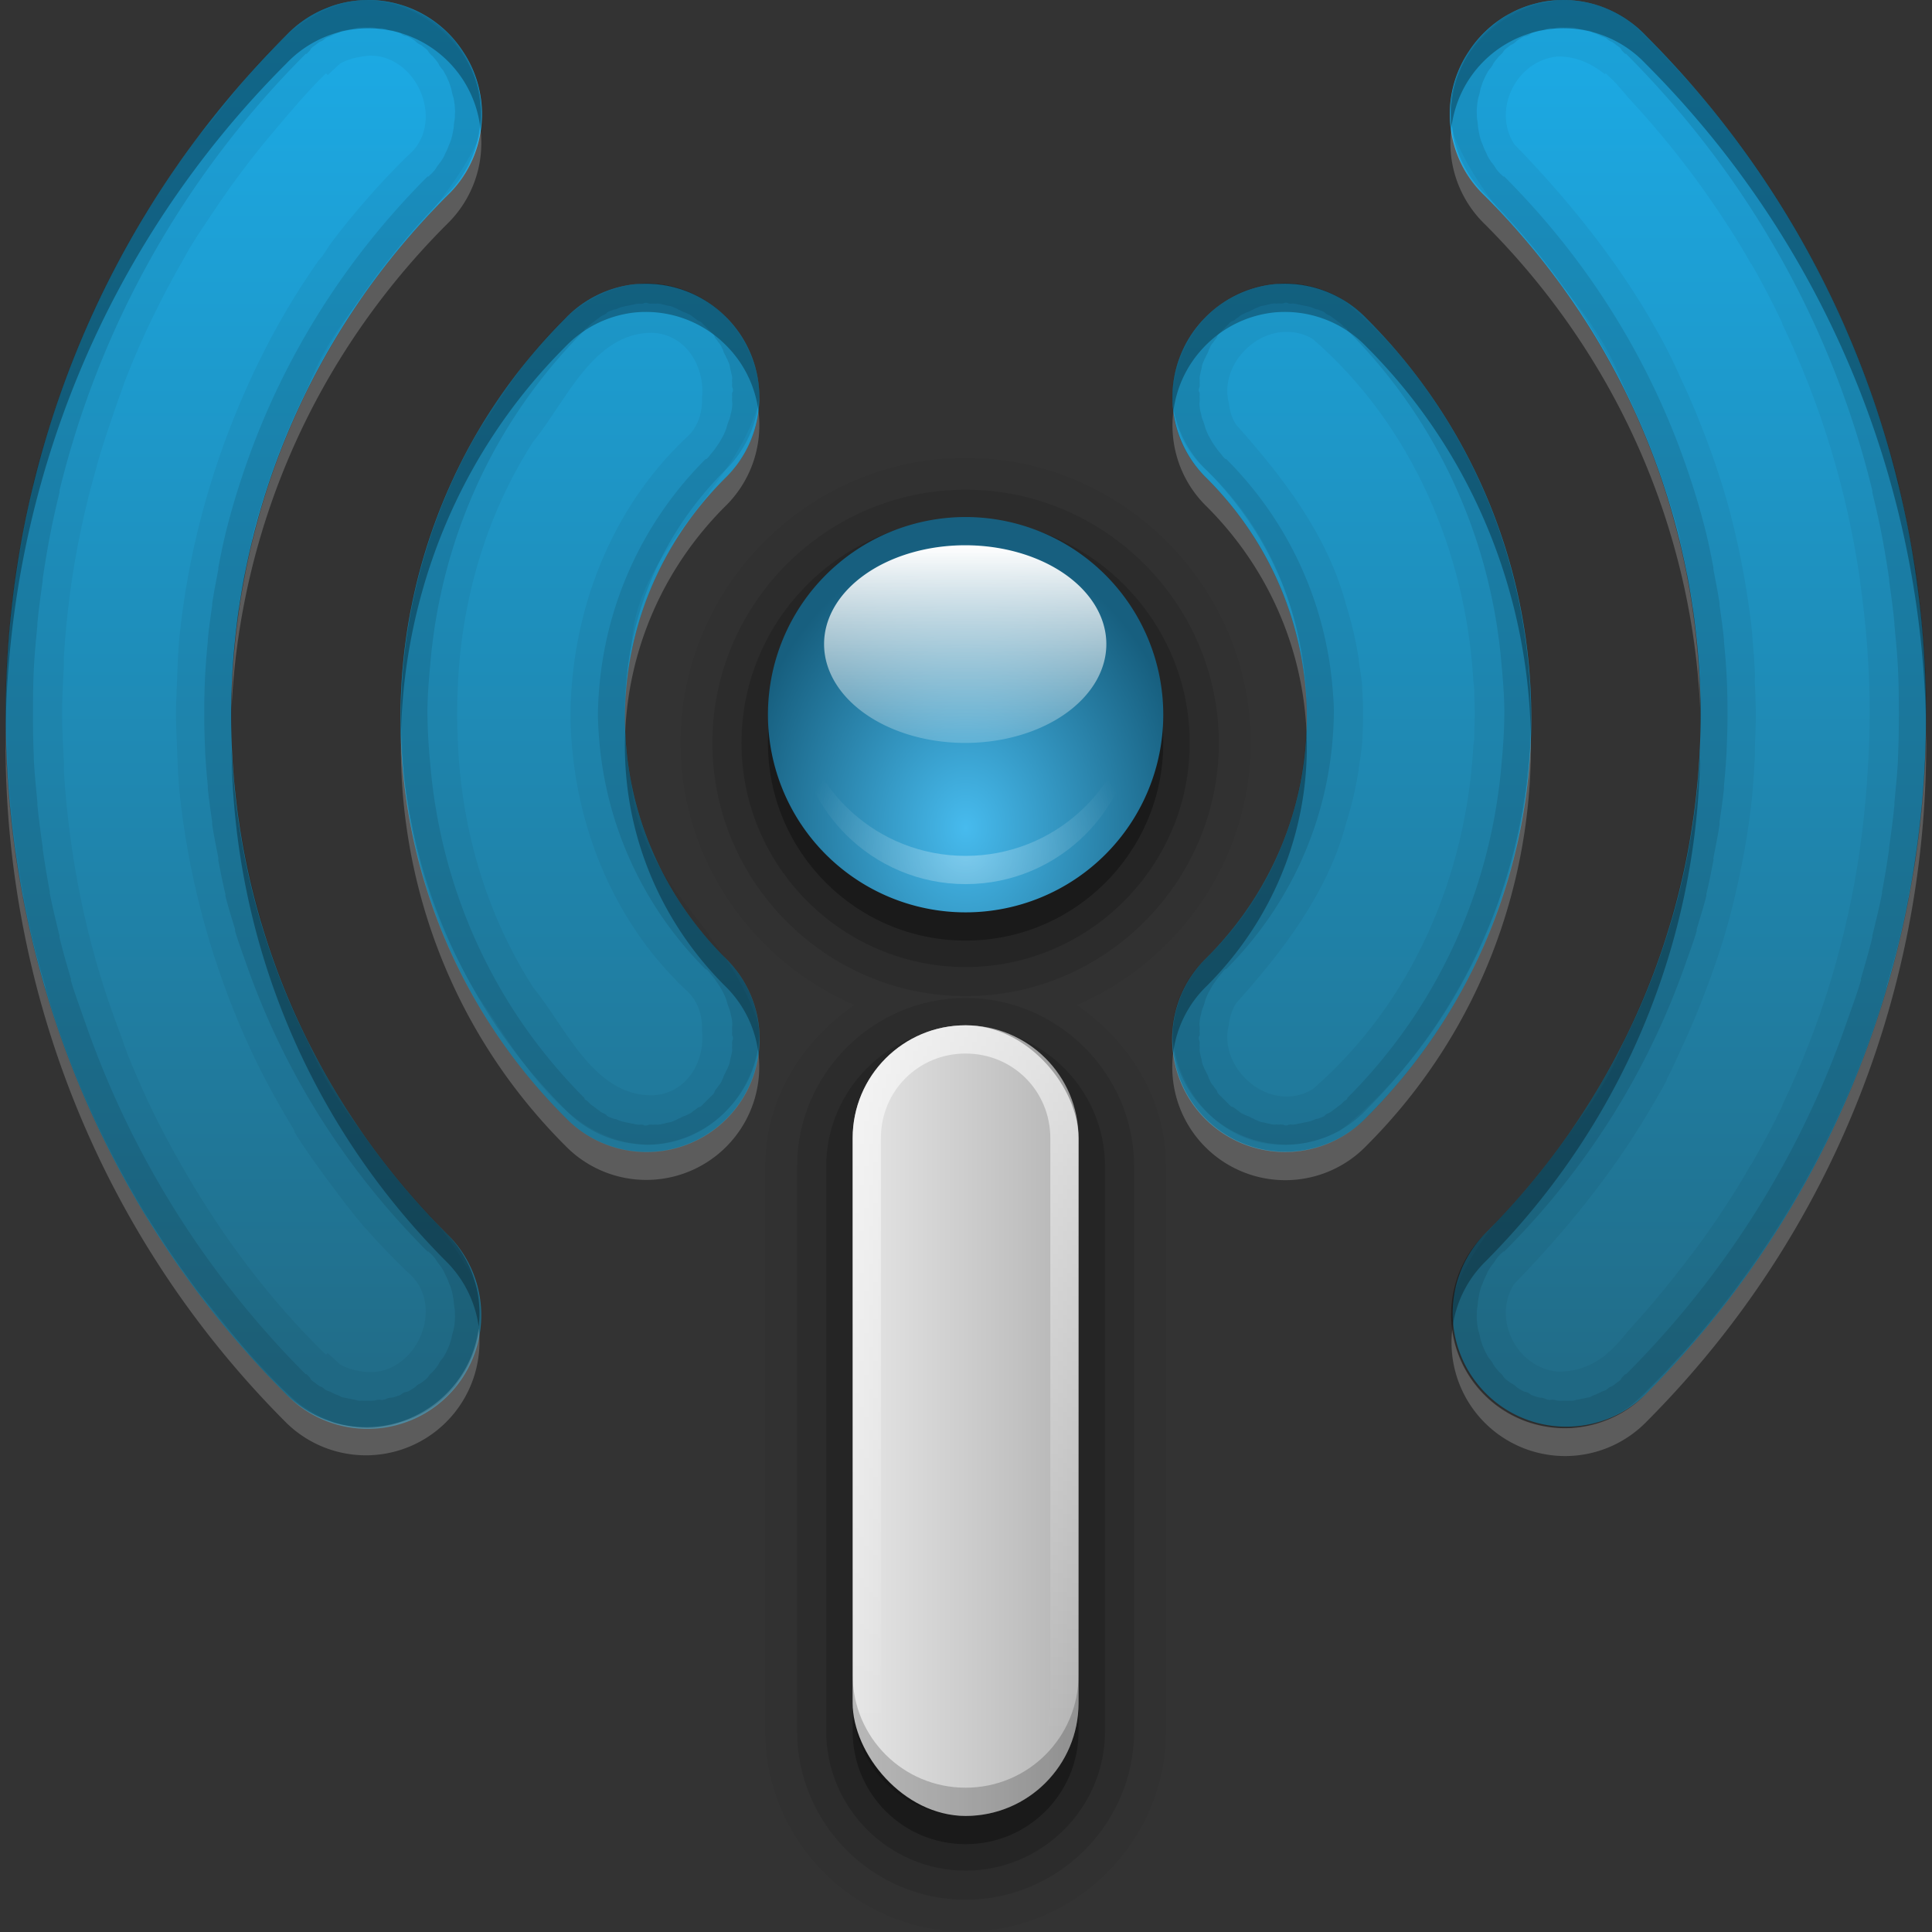 <?xml version="1.0" encoding="UTF-8" standalone="no"?>
<!-- Created with Inkscape (http://www.inkscape.org/) -->

<svg
   xmlns:dc="http://purl.org/dc/elements/1.1/"
   xmlns:cc="http://creativecommons.org/ns#"
   xmlns:rdf="http://www.w3.org/1999/02/22-rdf-syntax-ns#"
   xmlns:svg="http://www.w3.org/2000/svg"
   xmlns="http://www.w3.org/2000/svg"
   xmlns:xlink="http://www.w3.org/1999/xlink"
   xmlns:sodipodi="http://sodipodi.sourceforge.net/DTD/sodipodi-0.dtd"
   xmlns:inkscape="http://www.inkscape.org/namespaces/inkscape"
   version="1.0"
   width="78"
   height="78"
   id="svg2408"
   inkscape:version="0.47 r22583"
   sodipodi:docname="WLAN-online.svg"
   inkscape:export-filename="/home/francesco/neo_freerunner/qtmoko/faenqomod/svg/faenqomod_pics/Network/icons/lan/WLAN-online.png"
   inkscape:export-xdpi="90"
   inkscape:export-ydpi="90">
  <rect width="100%" height="100%" fill="#333333" stroke="none"/>
  <sodipodi:namedview
     pagecolor="#ffffff"
     bordercolor="#666666"
     borderopacity="1"
     objecttolerance="10"
     gridtolerance="10"
     guidetolerance="10"
     inkscape:pageopacity="0"
     inkscape:pageshadow="2"
     inkscape:window-width="1366"
     inkscape:window-height="709"
     id="namedview85"
     showgrid="false"
     borderlayer="true"
     inkscape:showpageshadow="false"
     inkscape:zoom="2.5104167"
     inkscape:cx="33.440082"
     inkscape:cy="55.809977"
     inkscape:window-x="0"
     inkscape:window-y="25"
     inkscape:window-maximized="1"
     inkscape:current-layer="svg2408" />
  <defs
     id="defs2410">
    <inkscape:perspective
       sodipodi:type="inkscape:persp3d"
       inkscape:vp_x="0 : 48 : 1"
       inkscape:vp_y="0 : 1000 : 0"
       inkscape:vp_z="96 : 48 : 1"
       inkscape:persp3d-origin="48 : 32 : 1"
       id="perspective87" />
    <linearGradient
       id="linearGradient3916">
      <stop
         id="stop3918"
         style="stop-color:#ffffff;stop-opacity:1"
         offset="0" />
      <stop
         id="stop3920"
         style="stop-color:#ffffff;stop-opacity:0"
         offset="1" />
    </linearGradient>
    <linearGradient
       id="linearGradient3905">
      <stop
         id="stop3907"
         style="stop-color:#47bbee;stop-opacity:1"
         offset="0" />
      <stop
         id="stop3909"
         style="stop-color:#175f7f;stop-opacity:1"
         offset="1" />
    </linearGradient>
    <linearGradient
       id="linearGradient3847">
      <stop
         id="stop3849"
         style="stop-color:#ffffff;stop-opacity:1"
         offset="0" />
      <stop
         id="stop3851"
         style="stop-color:#ffffff;stop-opacity:0"
         offset="1" />
    </linearGradient>
    <linearGradient
       id="linearGradient3790">
      <stop
         id="stop3792"
         style="stop-color:#e6e6e6;stop-opacity:1"
         offset="0" />
      <stop
         id="stop3794"
         style="stop-color:#b4b4b4;stop-opacity:1"
         offset="1" />
    </linearGradient>
    <linearGradient
       id="linearGradient3701">
      <stop
         id="stop3703"
         style="stop-color:#216d89;stop-opacity:1;"
         offset="0" />
      <stop
         id="stop3705"
         style="stop-color:#1cabe6;stop-opacity:1;"
         offset="1" />
    </linearGradient>
    <linearGradient
       x1="45.448"
       y1="92.54"
       x2="45.448"
       y2="7.017"
       id="ButtonShadow"
       gradientUnits="userSpaceOnUse"
       gradientTransform="scale(1.006,0.994)">
      <stop
         id="stop3750"
         style="stop-color:#000000;stop-opacity:1"
         offset="0" />
      <stop
         id="stop3752"
         style="stop-color:#000000;stop-opacity:0.588"
         offset="1" />
    </linearGradient>
    <linearGradient
       id="linearGradient3737">
      <stop
         id="stop3739"
         style="stop-color:#ffffff;stop-opacity:1"
         offset="0" />
      <stop
         id="stop3741"
         style="stop-color:#ffffff;stop-opacity:0"
         offset="1" />
    </linearGradient>
    <linearGradient
       id="linearGradient3700">
      <stop
         id="stop3702"
         style="stop-color:#3181a0;stop-opacity:1"
         offset="0" />
      <stop
         id="stop3704"
         style="stop-color:#47b1dd;stop-opacity:1"
         offset="1" />
    </linearGradient>
    <filter
       color-interpolation-filters="sRGB"
       id="filter3174">
      <feGaussianBlur
         id="feGaussianBlur3176"
         stdDeviation="1.71" />
    </filter>
    <linearGradient
       x1="36.357"
       y1="6"
       x2="36.357"
       y2="63.893"
       id="linearGradient3188"
       xlink:href="#linearGradient3737"
       gradientUnits="userSpaceOnUse" />
    <filter
       x="-0.192"
       y="-0.192"
       width="1.384"
       height="1.384"
       color-interpolation-filters="sRGB"
       id="filter3794">
      <feGaussianBlur
         id="feGaussianBlur3796"
         stdDeviation="5.28" />
    </filter>
    <linearGradient
       x1="48"
       y1="20.221"
       x2="48"
       y2="138.661"
       id="linearGradient3613"
       xlink:href="#linearGradient3737"
       gradientUnits="userSpaceOnUse" />
    <radialGradient
       cx="48"
       cy="90.172"
       r="42"
       fx="48"
       fy="90.172"
       id="radialGradient3619"
       xlink:href="#linearGradient3737"
       gradientUnits="userSpaceOnUse"
       gradientTransform="matrix(1.157,0,0,0.996,-7.551,0.197)" />
    <clipPath
       id="clipPath3613">
      <rect
         width="84"
         height="84"
         rx="6"
         ry="6"
         x="6"
         y="6"
         id="rect3615"
         style="fill:#ffffff;fill-opacity:1;fill-rule:nonzero;stroke:none" />
    </clipPath>
    <linearGradient
       x1="48"
       y1="90"
       x2="48"
       y2="5.988"
       id="linearGradient3617"
       xlink:href="#linearGradient3700"
       gradientUnits="userSpaceOnUse" />
    <linearGradient
       x1="45.448"
       y1="92.54"
       x2="45.448"
       y2="7.017"
       id="ButtonShadow-0"
       gradientUnits="userSpaceOnUse"
       gradientTransform="matrix(1.006,0,0,0.994,100,0)">
      <stop
         id="stop3750-8"
         style="stop-color:#000000;stop-opacity:1"
         offset="0" />
      <stop
         id="stop3752-5"
         style="stop-color:#000000;stop-opacity:0.588"
         offset="1" />
    </linearGradient>
    <linearGradient
       x1="32.251"
       y1="6.132"
       x2="32.251"
       y2="90.239"
       id="linearGradient3780"
       xlink:href="#ButtonShadow-0"
       gradientUnits="userSpaceOnUse"
       gradientTransform="matrix(1.024,0,0,1.012,-1.143,-98.071)" />
    <linearGradient
       x1="32.251"
       y1="6.132"
       x2="32.251"
       y2="90.239"
       id="linearGradient3772"
       xlink:href="#ButtonShadow-0"
       gradientUnits="userSpaceOnUse"
       gradientTransform="matrix(1.024,0,0,1.012,-1.143,-98.071)" />
    <linearGradient
       x1="32.251"
       y1="6.132"
       x2="32.251"
       y2="90.239"
       id="linearGradient3725"
       xlink:href="#ButtonShadow-0"
       gradientUnits="userSpaceOnUse"
       gradientTransform="matrix(1.024,0,0,1.012,-1.143,-98.071)" />
    <linearGradient
       x1="32.251"
       y1="6.132"
       x2="32.251"
       y2="90.239"
       id="linearGradient3721"
       xlink:href="#ButtonShadow-0"
       gradientUnits="userSpaceOnUse"
       gradientTransform="translate(0,-97)" />
    <linearGradient
       x1="32.251"
       y1="6.132"
       x2="32.251"
       y2="90.239"
       id="linearGradient3026"
       xlink:href="#ButtonShadow-0"
       gradientUnits="userSpaceOnUse"
       gradientTransform="matrix(1.024,0,0,1.012,-1.143,-98.071)" />
    <linearGradient
       x1="56"
       y1="64"
       x2="56"
       y2="16"
       id="linearGradient3699"
       xlink:href="#linearGradient3701"
       gradientUnits="userSpaceOnUse" />
    <linearGradient
       x1="44"
       y1="66"
       x2="52"
       y2="66"
       id="linearGradient3796"
       xlink:href="#linearGradient3790"
       gradientUnits="userSpaceOnUse" />
    <linearGradient
       x1="49"
       y1="52"
       x2="49"
       y2="77.08"
       id="linearGradient3853"
       xlink:href="#linearGradient3847"
       gradientUnits="userSpaceOnUse" />
    <radialGradient
       cx="48"
       cy="45.167"
       r="7"
       fx="48"
       fy="45.167"
       id="radialGradient3861"
       xlink:href="#linearGradient3905"
       gradientUnits="userSpaceOnUse"
       gradientTransform="matrix(1.143,1.5630328e-7,-1.9842221e-7,1.451,-6.857,-20.53)" />
    <radialGradient
       cx="48"
       cy="47.93"
       r="6"
       fx="48"
       fy="47.93"
       id="radialGradient3891"
       xlink:href="#linearGradient3847"
       gradientUnits="userSpaceOnUse"
       gradientTransform="matrix(1,0,0,0.833,0,6.058)" />
    <linearGradient
       x1="49.4"
       y1="34"
       x2="49.4"
       y2="51.5"
       id="linearGradient3903"
       xlink:href="#linearGradient3847"
       gradientUnits="userSpaceOnUse" />
    <linearGradient
       x1="56"
       y1="48"
       x2="56"
       y2="8"
       id="linearGradient3922"
       xlink:href="#linearGradient3916"
       gradientUnits="userSpaceOnUse" />
    <linearGradient
       inkscape:collect="always"
       xlink:href="#linearGradient3701"
       id="linearGradient2959"
       gradientUnits="userSpaceOnUse"
       gradientTransform="translate(106.755,-12.747)"
       x1="56"
       y1="64"
       x2="56"
       y2="16" />
    <linearGradient
       inkscape:collect="always"
       xlink:href="#linearGradient3790"
       id="linearGradient2961"
       gradientUnits="userSpaceOnUse"
       x1="44"
       y1="66"
       x2="52"
       y2="66" />
    <radialGradient
       inkscape:collect="always"
       xlink:href="#linearGradient3905"
       id="radialGradient2963"
       gradientUnits="userSpaceOnUse"
       gradientTransform="matrix(1.143,1.5630328e-7,-1.9842221e-7,1.451,-6.857,-20.53)"
       cx="48"
       cy="45.167"
       fx="48"
       fy="45.167"
       r="7" />
    <linearGradient
       inkscape:collect="always"
       xlink:href="#linearGradient3847"
       id="linearGradient2965"
       gradientUnits="userSpaceOnUse"
       x1="49"
       y1="52"
       x2="49"
       y2="77.08" />
    <radialGradient
       inkscape:collect="always"
       xlink:href="#linearGradient3847"
       id="radialGradient2967"
       gradientUnits="userSpaceOnUse"
       gradientTransform="matrix(1,0,0,0.833,0,6.058)"
       cx="48"
       cy="47.93"
       fx="48"
       fy="47.93"
       r="6" />
    <linearGradient
       inkscape:collect="always"
       xlink:href="#linearGradient3847"
       id="linearGradient2969"
       gradientUnits="userSpaceOnUse"
       x1="49.4"
       y1="34"
       x2="49.4"
       y2="51.5" />
    <linearGradient
       inkscape:collect="always"
       xlink:href="#linearGradient3701"
       id="linearGradient3008"
       gradientUnits="userSpaceOnUse"
       gradientTransform="matrix(1.14,0,0,1.14,-15.736,-17.886)"
       x1="56"
       y1="64"
       x2="56"
       y2="16" />
  </defs>
  <g
     id="layer2"
     style="display:none"
     transform="translate(0,-18)">
    <rect
       width="86"
       height="85"
       rx="6"
       ry="6"
       x="5"
       y="7"
       id="rect3745"
       style="opacity:0.9;fill:url(#ButtonShadow);fill-opacity:1;fill-rule:nonzero;stroke:none;filter:url(#filter3174)" />
  </g>
  <g
     id="g3782">
    <path
       d="M 14.836,0.001 A 4.561,4.561 0 0 0 11.558,1.427 c -15.102,15.102 -15.102,39.772 0,54.873 A 4.586,4.586 0 1 0 18.043,49.815 C 6.428,38.199 6.428,19.527 18.043,7.912 A 4.561,4.561 0 0 0 18.685,2.068 4.561,4.561 0 0 0 14.836,0.001 z m 48.317,0 A 4.561,4.561 0 0 0 59.305,2.068 4.561,4.561 0 0 0 59.947,7.912 c 11.616,11.616 11.616,30.288 0,41.903 a 4.586,4.586 0 0 0 6.485,6.485 c 15.102,-15.102 15.102,-39.772 0,-54.873 A 4.561,4.561 0 0 0 63.154,0.001 z M 25.633,11.475 a 4.561,4.561 0 0 0 -2.815,1.39 c -8.868,8.868 -8.868,23.38 0,32.247 a 4.561,4.561 0 1 0 6.449,-6.449 c -5.382,-5.382 -5.382,-13.967 0,-19.348 a 4.561,4.561 0 0 0 0.107,-6.449 4.561,4.561 0 0 0 -3.741,-1.39 z m 25.798,0 a 4.561,4.561 0 0 0 -2.815,1.39 4.561,4.561 0 0 0 0.107,6.449 c 5.382,5.382 5.382,13.967 0,19.348 a 4.561,4.561 0 1 0 6.449,6.449 c 8.868,-8.868 8.868,-23.38 0,-32.247 A 4.561,4.561 0 0 0 51.431,11.475 z"
       inkscape:connector-curvature="0"
       id="path3665"
       style="font-size:medium;font-style:normal;font-variant:normal;font-weight:normal;font-stretch:normal;text-indent:0;text-align:start;text-decoration:none;line-height:normal;letter-spacing:normal;word-spacing:normal;text-transform:none;direction:ltr;block-progression:tb;writing-mode:lr-tb;text-anchor:start;opacity:1;color:#000000;fill:url(#linearGradient3008);fill-opacity:1;stroke:none;stroke-width:3.5;marker:none;visibility:visible;display:inline;overflow:visible;enable-background:accumulate;font-family:Abandoned Bitplane;-inkscape-font-specification:Abandoned Bitplane" />
    <path
       d="m 14.765,0.001 c -1.004,0.051 -1.844,0.433 -2.601,0.962 -0.134,0.093 -0.264,0.181 -0.392,0.285 -0.051,0.044 -0.092,0.098 -0.143,0.143 -0.334,0.291 -0.65,0.577 -0.962,0.891 -0.173,0.189 -0.333,0.372 -0.499,0.57 C 9.421,3.745 8.717,4.723 7.995,5.524 7.755,5.855 7.514,6.186 7.282,6.522 7.238,6.584 7.184,6.638 7.14,6.7 6.777,7.232 6.418,7.769 6.071,8.304 5.992,8.424 5.899,8.539 5.821,8.66 5.731,8.808 5.661,8.973 5.572,9.123 5.414,9.386 5.259,9.64 5.109,9.907 5.023,10.061 4.943,10.215 4.859,10.37 3.946,12.065 3.15,13.832 2.508,15.644 c -0.313,0.881 -0.571,1.771 -0.82,2.672 -0.01,0.037 -0.026,0.07 -0.036,0.107 -0.249,0.917 -0.459,1.847 -0.641,2.779 -0.169,0.862 -0.316,1.73 -0.428,2.601 -0.02,0.154 -0.053,0.309 -0.071,0.463 -0.07,0.601 -0.1,1.213 -0.143,1.817 -0.029,0.427 -0.056,0.855 -0.071,1.283 -0.019,0.499 -0.035,0.997 -0.036,1.497 0.001,0.487 0.017,0.974 0.036,1.461 0.014,0.415 0.044,0.832 0.071,1.247 0.045,0.648 0.101,1.279 0.178,1.924 0.009,0.072 0.027,0.141 0.036,0.214 0.232,1.862 0.577,3.714 1.069,5.523 0.01,0.037 0.026,0.07 0.036,0.107 0.248,0.902 0.507,1.791 0.82,2.672 0.321,0.906 0.68,1.829 1.069,2.708 0.389,0.879 0.826,1.718 1.283,2.566 0.175,0.321 0.349,0.646 0.534,0.962 0.082,0.142 0.165,0.287 0.249,0.428 0.064,0.106 0.113,0.216 0.178,0.321 0.063,0.097 0.15,0.187 0.214,0.285 0.398,0.638 0.808,1.275 1.247,1.889 0.141,0.205 0.283,0.402 0.428,0.606 0.097,0.129 0.186,0.264 0.285,0.392 0.01,0.012 0.025,0.024 0.036,0.036 0.871,0.973 1.697,2.142 2.637,3.171 0.477,0.479 0.969,0.932 1.497,1.354 0.773,0.539 1.641,0.889 2.672,0.926 0.168,0.005 0.337,-0.022 0.499,-0.036 1.674,-0.253 3.206,-1.484 3.813,-3.064 0.077,-0.202 0.133,-0.394 0.178,-0.606 0.046,-0.212 0.096,-0.421 0.107,-0.641 0.021,-0.44 -0.039,-0.898 -0.178,-1.354 -0.467,-1 -1.098,-1.906 -1.782,-2.779 -0.986,-1.023 -1.895,-2.123 -2.708,-3.278 -0.085,-0.106 -0.166,-0.214 -0.249,-0.321 -0.851,-1.097 -1.615,-2.265 -2.102,-3.599 C 12.175,41.513 11.982,41.024 11.772,40.551 10.819,38.399 10.158,36.156 9.776,33.852 9.536,32.397 9.369,30.943 9.349,29.469 c -0.006,-0.203 0.001,-0.403 0,-0.606 0.001,-0.214 -0.006,-0.428 0,-0.641 0.021,-1.474 0.187,-2.964 0.428,-4.418 0.465,-2.812 1.317,-5.56 2.637,-8.124 0.488,-1.334 1.251,-2.467 2.102,-3.563 0.076,-0.112 0.172,-0.21 0.249,-0.321 0.808,-1.148 1.693,-2.261 2.672,-3.278 C 18.128,7.637 18.784,6.747 19.255,5.738 19.394,5.282 19.454,4.824 19.433,4.384 19.422,4.164 19.371,3.919 19.326,3.707 19.294,3.559 19.266,3.423 19.219,3.279 19.2,3.218 19.169,3.161 19.148,3.101 18.528,1.486 16.945,0.252 15.228,0.037 15.073,0.017 14.922,0.003 14.765,0.001 z m 48.246,0 C 61.513,0.113 60.046,1.014 59.234,2.282 c -0.076,0.132 -0.149,0.254 -0.214,0.392 -0.029,0.058 -0.045,0.119 -0.071,0.178 -0.06,0.142 -0.131,0.281 -0.178,0.428 -0.039,0.118 -0.079,0.235 -0.107,0.356 -0.035,0.153 -0.054,0.305 -0.071,0.463 -0.047,0.438 -0.006,0.891 0.107,1.354 0.436,1.11 1.086,2.085 1.817,3.029 0.945,0.978 1.815,2.036 2.601,3.136 0.021,0.026 0.05,0.045 0.071,0.071 0.988,1.21 1.859,2.488 2.387,3.991 0.238,0.463 0.432,0.951 0.641,1.425 1.554,3.51 2.37,7.306 2.423,11.117 0.002,0.082 -0.001,0.167 0,0.249 0.001,0.251 0.005,0.497 0,0.748 -4.67e-4,0.084 0.001,0.166 0,0.249 -0.053,3.811 -0.869,7.571 -2.423,11.082 -0.21,0.474 -0.403,0.963 -0.641,1.425 -0.499,1.42 -1.322,2.626 -2.245,3.777 -0.054,0.067 -0.088,0.147 -0.143,0.214 -0.835,1.179 -1.763,2.31 -2.779,3.349 -0.689,0.904 -1.295,1.829 -1.71,2.886 -0.112,0.463 -0.154,0.916 -0.107,1.354 0.017,0.158 0.036,0.31 0.071,0.463 0.014,0.059 0.019,0.12 0.036,0.178 0.017,0.06 0.052,0.119 0.071,0.178 0.062,0.192 0.161,0.389 0.249,0.57 0.005,0.01 -0.005,0.026 0,0.036 0.071,0.143 0.128,0.257 0.214,0.392 0.818,1.277 2.302,2.18 3.813,2.28 0.037,-0.001 0.07,0.002 0.107,0 0.23,-0.001 0.45,9.14e-4 0.677,-0.036 0.656,-0.106 1.303,-0.375 1.853,-0.748 0.019,-0.017 0.052,-0.019 0.071,-0.036 0.382,-0.352 0.739,-0.701 1.105,-1.069 0.146,-0.144 0.284,-0.281 0.428,-0.428 0.064,-0.067 0.115,-0.147 0.178,-0.214 0.432,-0.457 0.876,-0.91 1.283,-1.39 0.467,-0.55 0.921,-1.134 1.354,-1.71 1.298,-1.729 2.439,-3.559 3.421,-5.487 0.327,-0.643 0.636,-1.299 0.926,-1.96 0.069,-0.156 0.147,-0.306 0.214,-0.463 0.209,-0.497 0.417,-1.027 0.606,-1.532 0.508,-1.352 0.926,-2.734 1.283,-4.133 0.178,-0.7 0.324,-1.429 0.463,-2.138 0.044,-0.225 0.102,-0.451 0.143,-0.677 0.086,-0.486 0.182,-0.973 0.249,-1.461 0.013,-0.096 0.023,-0.189 0.036,-0.285 0.076,-0.583 0.128,-1.197 0.178,-1.782 0.002,-0.024 -0.002,-0.047 0,-0.071 0.057,-0.684 0.122,-1.381 0.143,-2.067 0.001,-0.035 -9.46e-4,-0.071 0,-0.107 0.019,-0.697 0.019,-1.37 0,-2.067 -6.5e-4,-0.024 6.84e-4,-0.048 0,-0.071 -0.021,-0.697 -0.083,-1.407 -0.143,-2.102 -0.002,-0.024 0.002,-0.048 0,-0.071 -0.059,-0.691 -0.118,-1.378 -0.214,-2.067 -0.067,-0.476 -0.165,-0.952 -0.249,-1.425 -0.042,-0.238 -0.096,-0.476 -0.143,-0.713 -0.139,-0.709 -0.285,-1.402 -0.463,-2.102 -0.492,-1.934 -1.109,-3.83 -1.889,-5.666 C 74.597,13.422 74.516,13.268 74.449,13.114 73.867,11.793 73.215,10.476 72.489,9.23 71.763,7.984 70.967,6.784 70.102,5.631 69.669,5.055 69.214,4.506 68.748,3.956 68.281,3.407 67.787,2.874 67.287,2.353 67.141,2.202 67.007,2.039 66.859,1.89 66.494,1.53 66.137,1.164 65.755,0.821 65.733,0.806 65.705,0.8 65.683,0.785 65.514,0.67 65.332,0.555 65.149,0.464 64.943,0.362 64.727,0.285 64.507,0.215 64.069,0.075 63.614,0.004 63.153,0.001 c -0.048,0.002 -0.095,-0.004 -0.143,0 z M 15.015,2.246 c 1.899,0.062 2.994,2.792 1.425,4.062 -0.586,0.569 -1.141,1.168 -1.675,1.782 -0.483,0.556 -0.95,1.121 -1.39,1.71 -0.128,0.172 -0.232,0.36 -0.356,0.534 -0.054,0.075 -0.125,0.138 -0.178,0.214 -0.333,0.476 -0.657,0.967 -0.962,1.461 -0.851,1.378 -1.58,2.819 -2.209,4.311 -1.258,2.985 -2.092,6.147 -2.423,9.371 -0.067,0.652 -0.079,1.305 -0.107,1.96 -0.012,0.393 -0.038,0.783 -0.036,1.176 -0.002,0.388 0.024,0.789 0.036,1.176 0.028,0.655 0.04,1.308 0.107,1.96 0.331,3.225 1.165,6.422 2.423,9.407 0.615,1.458 1.347,2.855 2.174,4.205 0.033,0.054 0.038,0.124 0.071,0.178 0.399,0.638 0.839,1.245 1.283,1.853 0.035,0.048 0.071,0.095 0.107,0.143 0.455,0.617 0.927,1.235 1.425,1.817 0.022,0.025 0.049,0.046 0.071,0.071 0.523,0.6 1.065,1.153 1.639,1.71 1.673,1.355 0.314,4.357 -1.817,4.026 -0.308,-0.044 -0.618,-0.132 -0.891,-0.285 -0.169,-0.152 -0.334,-0.307 -0.499,-0.463 l -0.071,0.071 C 10.956,52.547 9.108,50.1 7.567,47.463 6.907,46.333 6.284,45.166 5.75,43.971 5.539,43.499 5.335,43.026 5.144,42.546 5.092,42.418 5.053,42.283 5.002,42.154 4.974,42.084 4.958,42.01 4.931,41.94 4.797,41.586 4.661,41.23 4.539,40.871 4.304,40.212 4.09,39.547 3.897,38.876 3.411,37.185 3.056,35.45 2.828,33.709 2.717,32.858 2.63,32 2.579,31.144 c -0.008,-0.119 0.007,-0.238 0,-0.356 -0.032,-0.654 -0.074,-1.304 -0.071,-1.96 -0.002,-0.655 0.039,-1.305 0.071,-1.96 0.007,-0.119 -0.008,-0.238 0,-0.356 0.051,-0.857 0.138,-1.715 0.249,-2.566 0.226,-1.726 0.589,-3.419 1.069,-5.095 0.013,-0.048 0.022,-0.095 0.036,-0.143 0.163,-0.561 0.342,-1.122 0.534,-1.675 0.148,-0.441 0.299,-0.884 0.463,-1.318 0.027,-0.069 0.043,-0.145 0.071,-0.214 0.038,-0.096 0.068,-0.19 0.107,-0.285 C 5.769,13.537 6.558,11.932 7.46,10.37 7.521,10.265 7.576,10.154 7.638,10.05 7.948,9.526 8.299,9.024 8.636,8.517 9.359,7.429 10.144,6.383 10.988,5.382 11.684,4.556 12.384,3.717 13.161,2.959 l 0.071,0.071 c 0.165,-0.156 0.33,-0.311 0.499,-0.463 0.272,-0.153 0.583,-0.241 0.891,-0.285 0.133,-0.021 0.265,-0.04 0.392,-0.036 z m 47.854,0.036 c 0.76,-0.016 1.379,0.287 1.924,0.713 l 0.036,-0.036 c 0.047,0.047 0.095,0.095 0.143,0.143 0.211,0.18 0.378,0.392 0.57,0.606 0.064,0.067 0.115,0.146 0.178,0.214 1.286,1.381 2.471,2.855 3.528,4.418 0.395,0.585 0.78,1.175 1.14,1.782 0.098,0.165 0.19,0.333 0.285,0.499 0.008,0.014 0.028,0.022 0.036,0.036 0.452,0.773 0.86,1.583 1.247,2.387 0.005,0.009 -0.005,0.026 0,0.036 1.57,3.265 2.622,6.757 3.136,10.333 0.001,0.012 -0.001,0.024 0,0.036 0.254,1.782 0.396,3.579 0.392,5.38 3.5e-5,0.012 -3.4e-5,0.024 0,0.036 -0.003,0.895 -0.041,1.78 -0.107,2.672 -8.21e-4,0.012 8.21e-4,0.024 0,0.036 -0.067,0.892 -0.155,1.787 -0.285,2.672 -0.001,0.012 0.001,0.024 0,0.036 -0.514,3.576 -1.565,7.068 -3.136,10.333 -0.005,0.01 0.005,0.026 0,0.036 -0.384,0.809 -0.802,1.574 -1.247,2.352 -0.008,0.014 -0.027,0.022 -0.036,0.036 -0.095,0.166 -0.187,0.334 -0.285,0.499 -0.36,0.607 -0.745,1.197 -1.14,1.782 -0.512,0.757 -1.072,1.493 -1.639,2.209 -0.58,0.733 -1.182,1.452 -1.817,2.138 -0.291,0.349 -0.558,0.687 -0.891,0.962 -0.026,0.021 -0.045,0.051 -0.071,0.071 -0.55,0.434 -1.192,0.693 -1.96,0.677 -1.65,-0.169 -2.623,-2.128 -1.746,-3.528 2.062,-2.122 3.948,-4.431 5.452,-6.984 0.245,-0.416 0.489,-0.818 0.713,-1.247 0.005,-0.01 -0.005,-0.026 0,-0.036 0.228,-0.439 0.437,-0.902 0.641,-1.354 0.191,-0.397 0.362,-0.807 0.534,-1.211 0.558,-1.372 1.059,-2.769 1.425,-4.205 0.395,-1.548 0.689,-3.115 0.855,-4.703 0.002,-0.024 -0.002,-0.048 0,-0.071 0.052,-0.51 0.078,-1.02 0.107,-1.532 0.006,-0.131 -0.005,-0.261 0,-0.392 0.015,-0.429 0.038,-0.854 0.036,-1.283 0.002,-0.411 -0.022,-0.836 -0.036,-1.247 -0.006,-0.142 0.008,-0.285 0,-0.428 -0.024,-0.507 -0.059,-0.991 -0.107,-1.497 -0.002,-0.023 0.002,-0.048 0,-0.071 C 70.577,23.996 70.283,22.394 69.888,20.846 69.522,19.41 69.02,18.013 68.463,16.641 68.291,16.237 68.119,15.827 67.928,15.43 67.72,14.969 67.52,14.523 67.287,14.076 67.064,13.643 66.817,13.215 66.574,12.793 65.07,10.24 63.185,7.932 61.123,5.809 60.246,4.409 61.219,2.451 62.868,2.282 z M 26.132,11.439 c -3.351,0.119 -5.121,3.52 -6.806,5.951 -1.013,1.665 -1.797,3.446 -2.316,5.309 -0.167,0.599 -0.311,1.207 -0.428,1.817 -0.009,0.046 0.008,0.097 0,0.143 -0.087,0.47 -0.157,0.951 -0.214,1.425 -0.029,0.237 -0.05,0.475 -0.071,0.713 -0.037,0.417 -0.056,0.829 -0.071,1.247 -0.014,0.39 -0.041,0.786 -0.036,1.176 0.002,0.132 0.031,0.26 0.036,0.392 0.016,0.442 0.03,0.878 0.071,1.318 0.016,0.178 0.015,0.357 0.036,0.534 0.062,0.535 0.15,1.075 0.249,1.603 0.119,0.634 0.255,1.268 0.428,1.889 0.519,1.863 1.303,3.644 2.316,5.309 1.685,2.43 3.455,5.831 6.806,5.951 2.537,0.029 4.418,-2.145 4.525,-4.454 -0.01,-0.121 -0.014,-0.234 -0.036,-0.356 -0.375,-1.343 -1.144,-2.514 -1.995,-3.634 -0.006,-0.007 0.006,-0.028 0,-0.036 -1.414,-1.859 -3.008,-3.615 -3.136,-6.129 -0.14,-0.652 -0.218,-1.305 -0.249,-1.96 -0.019,-0.237 -0.03,-0.475 -0.036,-0.713 1.94e-4,-0.024 -3.42e-4,-0.048 0,-0.071 -0.005,-0.273 0.022,-0.546 0.036,-0.82 0.032,-0.655 0.11,-1.308 0.249,-1.96 0.128,-2.514 1.722,-4.305 3.136,-6.164 0.006,-0.006 -0.006,-0.029 0,-0.036 0.851,-1.12 1.621,-2.256 1.995,-3.599 0.02,-0.111 0.025,-0.212 0.036,-0.321 -0.09,-2.322 -1.976,-4.555 -4.525,-4.525 z m 25.798,0 c -2.598,-0.124 -4.512,2.229 -4.597,4.597 -8.55e-4,0.024 4.79e-4,0.047 0,0.071 5.93e-4,0.012 -6.96e-4,0.024 0,0.036 0.062,1.064 0.503,2.084 1.39,2.851 2.718,2.552 4.035,6.201 3.991,9.834 0.044,3.633 -1.273,7.282 -3.991,9.834 -0.887,0.766 -1.328,1.787 -1.39,2.851 -0.001,0.023 9.92e-4,0.048 0,0.071 3.08e-4,0.011 -3.99e-4,0.024 0,0.036 0.084,2.368 1.998,4.72 4.597,4.597 0.756,-0.011 1.515,-0.198 2.174,-0.57 4.569,-3.686 7.15,-9.281 7.625,-15.072 0.006,-0.096 0.031,-0.189 0.036,-0.285 0.009,-0.129 -0.007,-0.263 0,-0.392 0.019,-0.351 0.032,-0.717 0.036,-1.069 -0.003,-0.358 -0.016,-0.711 -0.036,-1.069 -0.005,-0.119 0.006,-0.238 0,-0.356 -0.006,-0.084 -0.029,-0.166 -0.036,-0.249 -0.467,-5.804 -3.047,-11.45 -7.625,-15.144 -0.659,-0.372 -1.417,-0.559 -2.174,-0.57 z m -0.036,1.96 c 0.364,-0.006 0.748,0.07 1.105,0.285 4.002,3.474 6.183,8.601 6.485,13.825 0.007,0.108 0.03,0.213 0.036,0.321 0.003,0.07 -0.002,0.143 0,0.214 0.022,0.53 0.018,1.073 0,1.603 -0.002,0.06 0.003,0.118 0,0.178 -0.005,0.096 -0.03,0.189 -0.036,0.285 -0.289,5.246 -2.468,10.373 -6.485,13.861 -1.721,1.041 -3.853,-0.83 -3.385,-2.601 0.031,-0.293 0.119,-0.588 0.285,-0.855 1.899,-2.125 3.714,-4.48 4.454,-7.305 0.225,-0.711 0.387,-1.411 0.499,-2.138 0.001,-0.012 -0.001,-0.024 0,-0.036 0.054,-0.357 0.115,-0.71 0.143,-1.069 8.44e-4,-0.012 -8.21e-4,-0.024 0,-0.036 0.026,-0.348 0.034,-0.721 0.036,-1.069 -3.5e-5,-0.024 1.36e-4,-0.047 0,-0.071 3.64e-4,-0.347 -0.013,-0.687 -0.036,-1.033 -0.001,-0.024 0.002,-0.048 0,-0.071 -0.025,-0.346 -0.095,-0.689 -0.143,-1.033 -0.003,-0.023 0.003,-0.048 0,-0.071 -0.112,-0.715 -0.277,-1.438 -0.499,-2.138 -0.74,-2.825 -2.555,-5.179 -4.454,-7.305 -0.166,-0.267 -0.254,-0.563 -0.285,-0.855 -0.371,-1.404 0.887,-2.861 2.28,-2.886 z m -25.584,0.036 c 1.41,0.044 2.165,1.406 2.031,2.637 0.016,0.603 -0.158,1.203 -0.677,1.639 -3.013,2.867 -4.562,6.93 -4.632,11.01 -8.21e-4,0.048 4.11e-4,0.095 0,0.143 1.26e-4,0.012 -1.6e-4,0.024 0,0.036 -8e-5,0.012 4.6e-5,0.024 0,0.036 0.062,4.092 1.61,8.135 4.632,11.01 0.523,0.439 0.697,1.067 0.677,1.675 0.134,1.231 -0.621,2.557 -2.031,2.601 -2.367,-0.004 -3.468,-2.757 -4.775,-4.347 -1.981,-3.07 -2.979,-6.674 -3.064,-10.298 -0.023,-0.504 -0.013,-0.992 0,-1.497 0.09,-3.614 1.089,-7.201 3.064,-10.262 1.307,-1.59 2.408,-4.378 4.775,-4.383 z"
       inkscape:connector-curvature="0"
       id="path3767"
       style="font-size:medium;font-style:normal;font-variant:normal;font-weight:normal;font-stretch:normal;text-indent:0;text-align:start;text-decoration:none;line-height:normal;letter-spacing:normal;word-spacing:normal;text-transform:none;direction:ltr;block-progression:tb;writing-mode:lr-tb;text-anchor:start;opacity:0.05;color:#000000;fill:#000000;fill-opacity:1;stroke:none;stroke-width:3.5;marker:none;visibility:visible;display:inline;overflow:visible;enable-background:accumulate;font-family:Abandoned Bitplane;-inkscape-font-specification:Abandoned Bitplane" />
    <path
       d="M 19.397,5.204 A 4.561,4.561 0 0 1 18.043,7.912 C 12.308,13.647 9.421,21.101 9.349,28.578 9.689,21.486 12.598,14.497 18.043,9.052 A 4.561,4.561 0 0 0 19.397,5.204 z m 39.195,0 A 4.561,4.561 0 0 0 59.947,9.052 C 65.391,14.497 68.301,21.486 68.641,28.578 68.569,21.101 65.682,13.647 59.947,7.912 A 4.561,4.561 0 0 1 58.593,5.204 z M 30.621,16.606 a 4.561,4.561 0 0 1 -1.354,2.708 c -2.84,2.84 -4.184,6.579 -4.026,10.262 0.137,-3.301 1.481,-6.576 4.026,-9.122 a 4.561,4.561 0 0 0 1.354,-3.848 z m 16.747,0.036 a 4.561,4.561 0 0 0 1.354,3.813 c 2.545,2.545 3.889,5.821 4.026,9.122 0.158,-3.683 -1.186,-7.422 -4.026,-10.262 A 4.561,4.561 0 0 1 47.368,16.641 z M 0.227,29.433 C 0.079,39.567 3.862,49.744 11.558,57.44 a 4.586,4.586 0 0 0 7.768,-3.813 4.586,4.586 0 0 1 -7.768,2.672 C 4.153,48.894 0.37,39.184 0.227,29.433 z m 77.536,0 c -0.142,9.751 -3.925,19.461 -11.331,26.867 a 4.586,4.586 0 0 1 -7.803,-2.601 4.586,4.586 0 0 0 7.803,3.741 C 74.128,49.744 77.911,39.567 77.763,29.433 z m -61.572,0.143 c -0.148,6.032 2.051,12.099 6.628,16.676 a 4.561,4.561 0 0 0 7.803,-3.706 4.561,4.561 0 0 1 -7.803,2.566 C 18.53,40.823 16.331,35.228 16.19,29.576 z m 45.609,0 c -0.141,5.652 -2.339,11.247 -6.628,15.536 a 4.561,4.561 0 0 1 -7.803,-2.637 4.561,4.561 0 0 0 7.803,3.777 c 4.577,-4.577 6.775,-10.644 6.628,-16.676 z"
       inkscape:connector-curvature="0"
       id="path3745"
       style="font-size:medium;font-style:normal;font-variant:normal;font-weight:normal;font-stretch:normal;text-indent:0;text-align:start;text-decoration:none;line-height:normal;letter-spacing:normal;word-spacing:normal;text-transform:none;direction:ltr;block-progression:tb;writing-mode:lr-tb;text-anchor:start;opacity:0.2;color:#000000;fill:#ffffff;fill-opacity:1;stroke:none;stroke-width:3.5;marker:none;visibility:visible;display:inline;overflow:visible;enable-background:accumulate;font-family:Abandoned Bitplane;-inkscape-font-specification:Abandoned Bitplane" />
    <path
       d="M 14.836,0.001 A 4.561,4.561 0 0 0 11.558,1.427 C 3.862,9.122 0.079,19.3 0.227,29.433 0.37,19.682 4.153,9.972 11.558,2.567 a 4.561,4.561 0 0 1 3.278,-1.425 4.561,4.561 0 0 1 3.848,2.067 4.561,4.561 0 0 1 0.713,1.995 4.561,4.561 0 0 0 -0.713,-3.136 4.561,4.561 0 0 0 -3.848,-2.067 z m 48.317,0 A 4.561,4.561 0 0 0 59.305,2.068 4.561,4.561 0 0 0 58.593,5.204 4.561,4.561 0 0 1 59.305,3.208 4.561,4.561 0 0 1 63.154,1.141 4.561,4.561 0 0 1 66.432,2.567 C 73.837,9.972 77.62,19.682 77.763,29.433 77.911,19.3 74.128,9.122 66.432,1.427 A 4.561,4.561 0 0 0 63.154,0.001 z M 26.132,11.439 a 4.561,4.561 0 0 0 -0.499,0.036 4.561,4.561 0 0 0 -2.815,1.39 c -4.579,4.579 -6.778,10.676 -6.628,16.711 0.139,-5.655 2.337,-11.281 6.628,-15.571 a 4.561,4.561 0 0 1 2.815,-1.39 4.561,4.561 0 0 1 3.741,1.39 4.561,4.561 0 0 1 1.247,2.601 4.561,4.561 0 0 0 -1.247,-3.741 4.561,4.561 0 0 0 -3.243,-1.425 z m 25.798,0 a 4.561,4.561 0 0 0 -0.499,0.036 4.561,4.561 0 0 0 -2.815,1.39 4.561,4.561 0 0 0 -1.247,3.777 4.561,4.561 0 0 1 1.247,-2.637 4.561,4.561 0 0 1 2.815,-1.39 4.561,4.561 0 0 1 3.741,1.39 c 4.291,4.291 6.489,9.916 6.628,15.571 0.15,-6.035 -2.048,-12.132 -6.628,-16.711 A 4.561,4.561 0 0 0 51.929,11.439 z M 25.241,29.576 c -0.153,3.678 1.19,7.39 4.026,10.226 a 4.561,4.561 0 0 1 1.354,2.744 4.561,4.561 0 0 0 -1.354,-3.884 c -2.541,-2.541 -3.885,-5.791 -4.026,-9.086 z m 27.508,0 c -0.141,3.295 -1.485,6.545 -4.026,9.086 a 4.561,4.561 0 0 0 -1.354,3.813 4.561,4.561 0 0 1 1.354,-2.672 c 2.836,-2.836 4.18,-6.549 4.026,-10.226 z M 9.349,30.289 c 0.072,7.477 2.959,14.931 8.694,20.667 a 4.586,4.586 0 0 1 1.283,2.601 4.586,4.586 0 0 0 -1.283,-3.741 C 12.598,44.37 9.689,37.381 9.349,30.289 z m 59.292,0 C 68.301,37.381 65.391,44.37 59.947,49.815 a 4.586,4.586 0 0 0 -1.318,3.884 4.586,4.586 0 0 1 1.318,-2.744 c 5.735,-5.735 8.623,-13.19 8.694,-20.667 z"
       inkscape:connector-curvature="0"
       id="path3754"
       style="font-size:medium;font-style:normal;font-variant:normal;font-weight:normal;font-stretch:normal;text-indent:0;text-align:start;text-decoration:none;line-height:normal;letter-spacing:normal;word-spacing:normal;text-transform:none;direction:ltr;block-progression:tb;writing-mode:lr-tb;text-anchor:start;opacity:0.3;color:#000000;fill:#000000;fill-opacity:1;stroke:none;stroke-width:3.5;marker:none;visibility:visible;display:inline;overflow:visible;enable-background:accumulate;font-family:Abandoned Bitplane;-inkscape-font-specification:Abandoned Bitplane" />
    <path
       d="m 14.836,0.001 a 4.561,4.561 0 0 0 -1.354,0.214 4.586,4.586 0 0 0 -0.392,0.107 4.561,4.561 0 0 0 -0.036,0.036 4.561,4.561 0 0 0 -1.497,1.069 C 7.311,5.674 4.259,10.665 2.401,16 1.996,17.164 1.623,18.337 1.332,19.528 c -0.006,0.022 0.006,0.049 0,0.071 -0.147,0.607 -0.274,1.241 -0.392,1.853 -0.11,0.578 -0.237,1.164 -0.321,1.746 -0.003,0.023 0.003,0.048 0,0.071 -0.084,0.593 -0.157,1.186 -0.214,1.782 -0.002,0.024 0.002,0.048 0,0.071 -0.056,0.596 -0.114,1.184 -0.143,1.782 -0.001,0.035 0.002,0.072 0,0.107 -0.026,0.586 -0.036,1.195 -0.036,1.782 -4.561e-5,0.024 0,0.047 0,0.071 0.001,0.598 0.007,1.185 0.036,1.782 0.001,0.024 -0.001,0.047 0,0.071 0.029,0.597 0.086,1.186 0.143,1.782 0.003,0.035 -0.003,0.072 0,0.107 0.057,0.584 0.13,1.165 0.214,1.746 0.005,0.035 -0.005,0.072 0,0.107 0.085,0.581 0.209,1.168 0.321,1.746 0.005,0.023 -0.005,0.048 0,0.071 0.234,1.201 0.543,2.385 0.891,3.563 0.007,0.022 -0.007,0.049 0,0.071 1.774,5.98 5.025,11.617 9.728,16.32 a 4.561,4.561 0 0 0 1.497,1.033 4.586,4.586 0 0 0 0.285,0.107 4.561,4.561 0 0 0 0.143,0.071 4.586,4.586 0 0 0 0.463,0.107 4.561,4.561 0 0 0 0.428,0.071 4.586,4.586 0 0 0 0.499,0.036 4.561,4.561 0 0 0 0.855,-0.107 4.586,4.586 0 0 0 0.036,0 4.561,4.561 0 0 0 0.107,-0.036 4.586,4.586 0 0 0 0.356,-0.107 4.586,4.586 0 0 0 0.428,-0.143 4.586,4.586 0 0 0 1.746,-1.318 4.561,4.561 0 0 0 0.036,-0.071 4.586,4.586 0 0 0 -0.392,-6.057 c -3.63,-3.63 -6.122,-7.965 -7.483,-12.543 -0.007,-0.022 0.007,-0.049 0,-0.071 -0.273,-0.927 -0.497,-1.835 -0.677,-2.779 -0.086,-0.443 -0.184,-0.872 -0.249,-1.318 -0.003,-0.024 0.003,-0.048 0,-0.071 -0.063,-0.435 -0.135,-0.882 -0.178,-1.318 -0.003,-0.035 0.003,-0.072 0,-0.107 -0.043,-0.447 -0.084,-0.87 -0.107,-1.318 -0.001,-0.024 0.001,-0.048 0,-0.071 -0.023,-0.473 0,-0.952 0,-1.425 0.001,-0.473 -0.024,-0.953 0,-1.425 0.022,-0.449 0.065,-0.906 0.107,-1.354 0.002,-0.024 -0.002,-0.047 0,-0.071 0.042,-0.437 0.117,-0.884 0.178,-1.318 0.005,-0.034 -0.005,-0.073 0,-0.107 0.065,-0.446 0.164,-0.875 0.249,-1.318 0.005,-0.023 -0.005,-0.048 0,-0.071 0.086,-0.443 0.178,-0.878 0.285,-1.318 0.006,-0.022 -0.006,-0.049 0,-0.071 0.221,-0.903 0.512,-1.789 0.82,-2.672 1.427,-4.094 3.771,-7.94 7.055,-11.224 A 4.586,4.586 0 0 0 18.435,1.783 4.586,4.586 0 0 0 18.4,1.712 4.561,4.561 0 0 0 18.15,1.427 4.586,4.586 0 0 0 16.654,0.393 4.586,4.586 0 0 0 16.226,0.215 4.586,4.586 0 0 0 15.371,0.037 a 4.561,4.561 0 0 0 -0.036,0 4.586,4.586 0 0 0 -0.499,-0.036 z m 48.103,0 A 4.586,4.586 0 0 0 62.69,0.037 4.561,4.561 0 0 0 62.477,0.073 4.586,4.586 0 0 0 62.013,0.144 4.586,4.586 0 0 0 61.586,0.286 4.586,4.586 0 0 0 61.158,0.464 4.561,4.561 0 0 0 60.98,0.536 4.586,4.586 0 0 0 60.766,0.678 4.561,4.561 0 0 0 60.588,0.785 4.586,4.586 0 0 0 60.374,0.963 4.586,4.586 0 0 0 59.947,7.84 c 3.284,3.284 5.628,7.131 7.055,11.224 0.308,0.883 0.598,1.77 0.82,2.672 0.006,0.022 -0.006,0.049 0,0.071 0.107,0.44 0.199,0.875 0.285,1.318 0.005,0.023 -0.005,0.048 0,0.071 0.085,0.443 0.185,0.872 0.249,1.318 0.005,0.034 -0.005,0.073 0,0.107 0.061,0.435 0.136,0.882 0.178,1.318 0.002,0.024 -0.002,0.047 0,0.071 0.042,0.448 0.085,0.905 0.107,1.354 0.001,0.024 -0.001,0.048 0,0.071 0.021,0.449 0,0.904 0,1.354 5.7e-5,0.024 0,0.048 0,0.071 -0.001,0.45 0.022,0.905 0,1.354 -0.001,0.024 0.001,0.048 0,0.071 -0.023,0.449 -0.064,0.871 -0.107,1.318 -0.003,0.035 0.003,0.072 0,0.107 -0.044,0.437 -0.115,0.884 -0.178,1.318 -0.003,0.024 0.003,0.048 0,0.071 -0.066,0.446 -0.163,0.875 -0.249,1.318 -0.18,0.945 -0.404,1.852 -0.677,2.779 -0.007,0.022 0.007,0.049 0,0.071 -1.361,4.577 -3.853,8.913 -7.483,12.543 a 4.586,4.586 0 0 0 0.107,6.592 4.586,4.586 0 0 0 0.321,0.285 4.586,4.586 0 0 0 0.392,0.249 4.561,4.561 0 0 0 0.285,0.178 4.586,4.586 0 0 0 0.535,0.249 4.561,4.561 0 0 0 0.214,0.071 4.586,4.586 0 0 0 0.677,0.143 4.561,4.561 0 0 0 0.214,0.036 4.586,4.586 0 0 0 0.713,0.036 4.561,4.561 0 0 0 0.214,-0.036 4.586,4.586 0 0 0 0.463,-0.071 4.561,4.561 0 0 0 0.855,-0.285 4.561,4.561 0 0 0 1.497,-1.033 c 4.702,-4.702 7.954,-10.34 9.728,-16.32 0.007,-0.022 -0.007,-0.049 0,-0.071 0.347,-1.178 0.657,-2.362 0.891,-3.563 0.005,-0.023 -0.005,-0.048 0,-0.071 0.111,-0.578 0.236,-1.164 0.321,-1.746 0.005,-0.035 -0.005,-0.072 0,-0.107 0.083,-0.581 0.157,-1.162 0.214,-1.746 0.003,-0.035 -0.003,-0.072 0,-0.107 0.057,-0.595 0.113,-1.185 0.143,-1.782 0.001,-0.024 -0.001,-0.047 0,-0.071 0.029,-0.609 0.035,-1.208 0.036,-1.817 -5.93e-4,-0.644 -0.003,-1.28 -0.036,-1.924 -0.028,-0.597 -0.087,-1.186 -0.143,-1.782 -0.002,-0.024 0.002,-0.048 0,-0.071 -0.057,-0.596 -0.13,-1.189 -0.214,-1.782 -0.003,-0.023 0.003,-0.048 0,-0.071 -0.084,-0.582 -0.211,-1.168 -0.321,-1.746 -0.118,-0.612 -0.244,-1.246 -0.392,-1.853 -0.006,-0.023 0.006,-0.049 0,-0.071 C 76.366,18.337 75.994,17.164 75.589,16 73.731,10.665 70.679,5.674 66.432,1.427 A 4.561,4.561 0 0 0 65.755,0.821 4.561,4.561 0 0 0 65.363,0.571 4.561,4.561 0 0 0 64.721,0.286 4.561,4.561 0 0 0 64.08,0.108 4.561,4.561 0 0 0 63.617,0.037 4.561,4.561 0 0 0 63.189,0.001 a 4.586,4.586 0 0 0 -0.036,0 4.561,4.561 0 0 0 -0.214,0 z M 14.48,1.106 c 0.094,-0.01 0.083,0.005 0.178,0 0.095,-0.005 0.083,7.126e-4 0.178,0 0.118,-7.617e-4 0.096,-0.007 0.214,0 0.118,0.007 0.097,0.022 0.214,0.036 0.117,0.014 0.098,-0.021 0.214,0 0.116,0.021 0.1,0.043 0.214,0.071 0.114,0.028 0.101,2.03e-4 0.214,0.036 0.112,0.035 0.104,0.029 0.214,0.071 0.11,0.042 0.071,0.058 0.178,0.107 0.107,0.049 0.11,0.016 0.214,0.071 0.104,0.056 0.078,0.045 0.178,0.107 0.1,0.062 0.082,0.074 0.178,0.143 0.096,0.068 0.087,0.033 0.178,0.107 0.092,0.074 0.091,0.063 0.178,0.143 0.087,0.08 0.061,0.093 0.143,0.178 0.082,0.085 0.066,0.053 0.143,0.143 0.076,0.09 0.072,0.084 0.143,0.178 0.07,0.094 0.043,0.08 0.107,0.178 0.092,0.137 0.099,0.105 0.178,0.249 0.08,0.145 0.076,0.134 0.143,0.285 0.067,0.151 0.054,0.129 0.107,0.285 0.053,0.156 0.032,0.125 0.071,0.285 0.039,0.16 0.046,0.122 0.071,0.285 0.025,0.163 0.025,0.156 0.036,0.321 0.011,0.165 0.003,0.12 0,0.285 -0.003,0.165 -0.018,0.157 -0.036,0.321 -0.018,0.164 -0.003,0.123 -0.036,0.285 -0.032,0.162 -0.025,0.162 -0.071,0.321 -0.046,0.159 -0.047,0.131 -0.107,0.285 -0.06,0.154 -0.034,0.101 -0.107,0.249 -0.073,0.148 -0.057,0.144 -0.143,0.285 -0.086,0.141 -0.08,0.116 -0.178,0.249 -0.098,0.133 -0.069,0.125 -0.178,0.249 -0.109,0.124 -0.094,0.1 -0.214,0.214 a 1.099,1.099 0 0 0 -0.036,0 c -3.384,3.384 -5.824,7.358 -7.305,11.58 -0.329,0.938 -0.62,1.891 -0.855,2.851 -0.108,0.446 -0.198,0.904 -0.285,1.354 -0.005,0.023 0.005,0.048 0,0.071 -0.088,0.461 -0.182,0.926 -0.249,1.39 -0.003,0.023 0.003,0.048 0,0.071 -0.066,0.464 -0.133,0.924 -0.178,1.39 -0.002,0.024 0.002,0.048 0,0.071 -0.044,0.466 -0.084,0.923 -0.107,1.39 -0.026,0.502 -0.034,0.994 -0.036,1.497 0,0.491 0.012,0.97 0.036,1.461 0.001,0.024 -0.001,0.047 0,0.071 0.023,0.467 0.062,0.924 0.107,1.39 0.003,0.035 -0.003,0.072 0,0.107 0.045,0.454 0.113,0.902 0.178,1.354 0.005,0.035 -0.006,0.072 0,0.107 0.067,0.452 0.162,0.904 0.249,1.354 0.007,0.034 -0.007,0.072 0,0.107 0.089,0.45 0.176,0.908 0.285,1.354 0.006,0.023 -0.006,0.048 0,0.071 0.113,0.457 0.257,0.901 0.392,1.354 0.007,0.022 -0.007,0.049 0,0.071 0.136,0.453 0.306,0.906 0.463,1.354 1.481,4.223 3.921,8.196 7.305,11.58 a 1.099,1.099 0 0 0 0.036,0 c 0.12,0.114 0.105,0.09 0.214,0.214 0.109,0.124 0.08,0.116 0.178,0.249 0.098,0.133 0.092,0.108 0.178,0.249 0.086,0.141 0.069,0.137 0.143,0.285 0.073,0.148 0.047,0.096 0.107,0.249 0.06,0.154 0.061,0.127 0.107,0.285 0.046,0.159 0.039,0.159 0.071,0.321 0.032,0.162 0.018,0.121 0.036,0.285 0.018,0.164 0.032,0.156 0.036,0.321 0.003,0.165 0.011,0.12 0,0.285 -0.011,0.165 -0.01,0.157 -0.036,0.321 -0.025,0.163 -0.032,0.125 -0.071,0.285 -0.039,0.16 -0.018,0.129 -0.071,0.285 -0.053,0.156 -0.04,0.134 -0.107,0.285 -0.067,0.151 -0.063,0.14 -0.143,0.285 -0.08,0.145 -0.086,0.112 -0.178,0.249 -0.064,0.099 -0.036,0.084 -0.107,0.178 -0.07,0.094 -0.066,0.088 -0.143,0.178 -0.076,0.09 -0.061,0.058 -0.143,0.143 -0.082,0.085 -0.056,0.099 -0.143,0.178 -0.087,0.08 -0.087,0.068 -0.178,0.143 -0.092,0.074 -0.082,0.039 -0.178,0.107 -0.096,0.068 -0.078,0.08 -0.178,0.143 -0.1,0.062 -0.074,0.051 -0.178,0.107 -0.104,0.056 -0.107,0.022 -0.214,0.071 -0.107,0.049 -0.068,0.065 -0.178,0.107 -0.11,0.042 -0.101,0.036 -0.214,0.071 -0.112,0.035 -0.1,0.007 -0.214,0.036 -0.114,0.028 -0.098,0.05 -0.214,0.071 -0.116,0.021 -0.097,-0.014 -0.214,0 -0.117,0.014 -0.096,0.029 -0.214,0.036 -0.118,0.007 -0.096,7.62e-4 -0.214,0 -0.095,-7.13e-4 -0.083,0.005 -0.178,0 -0.095,-0.005 -0.084,0.01 -0.178,0 -0.094,-0.01 -0.049,-0.021 -0.143,-0.036 -0.094,-0.015 -0.085,-0.016 -0.178,-0.036 -0.093,-0.02 -0.086,-0.011 -0.178,-0.036 -0.092,-0.024 -0.088,-0.007 -0.178,-0.036 -0.09,-0.029 -0.054,-0.038 -0.143,-0.071 -0.089,-0.033 -0.091,-0.033 -0.178,-0.071 -0.087,-0.038 -0.057,-0.029 -0.143,-0.071 -0.085,-0.042 -0.095,-0.025 -0.178,-0.071 -0.083,-0.046 -0.062,-0.056 -0.143,-0.107 -0.08,-0.051 -0.065,-0.017 -0.143,-0.071 -0.078,-0.055 -0.068,-0.049 -0.143,-0.107 -0.075,-0.058 -0.071,-0.045 -0.143,-0.107 -0.072,-0.062 -0.038,-0.077 -0.107,-0.143 -0.058,-0.055 -0.065,-0.071 -0.107,-0.107 l -0.036,0 C 8.207,51.339 5.236,46.462 3.434,41.263 3.241,40.709 3.031,40.15 2.864,39.589 c -0.007,-0.022 0.007,-0.049 0,-0.071 -0.165,-0.561 -0.324,-1.108 -0.463,-1.675 -0.006,-0.022 0.006,-0.049 0,-0.071 C 2.263,37.204 2.12,36.633 2.009,36.061 c -0.005,-0.023 0.005,-0.048 0,-0.071 -0.11,-0.571 -0.201,-1.135 -0.285,-1.71 -0.003,-0.024 0.003,-0.048 0,-0.071 -0.081,-0.564 -0.158,-1.144 -0.214,-1.71 -0.003,-0.035 0.003,-0.072 0,-0.107 -0.054,-0.566 -0.114,-1.143 -0.143,-1.71 -0.001,-0.035 0.001,-0.071 0,-0.107 -0.029,-0.603 -0.036,-1.178 -0.036,-1.782 0.001,-0.603 0.006,-1.214 0.036,-1.817 0.028,-0.579 0.088,-1.168 0.143,-1.746 0.002,-0.024 -0.002,-0.048 0,-0.071 0.055,-0.578 0.132,-1.135 0.214,-1.71 0.003,-0.023 -0.003,-0.048 0,-0.071 0.081,-0.564 0.179,-1.15 0.285,-1.71 0.115,-0.606 0.247,-1.181 0.392,-1.782 0.006,-0.022 -0.006,-0.049 0,-0.071 C 3.976,13.337 7.307,7.217 12.342,2.175 l 0.036,0 c 0.042,-0.036 0.049,-0.052 0.107,-0.107 0.069,-0.066 0.035,-0.08 0.107,-0.143 0.072,-0.062 0.068,-0.049 0.143,-0.107 0.075,-0.058 0.065,-0.052 0.143,-0.107 0.078,-0.055 0.062,-0.021 0.143,-0.071 0.08,-0.051 0.06,-0.06 0.143,-0.107 0.083,-0.046 0.093,-0.029 0.178,-0.071 0.085,-0.042 0.055,-0.033 0.143,-0.071 0.087,-0.038 0.089,-0.038 0.178,-0.071 0.089,-0.033 0.052,-0.042 0.143,-0.071 0.09,-0.029 0.086,-0.011 0.178,-0.036 0.092,-0.024 0.085,-0.016 0.178,-0.036 0.093,-0.02 0.084,-0.021 0.178,-0.036 0.094,-0.015 0.048,-0.025 0.143,-0.036 z m 48.46,0 c 0.118,-0.007 0.096,-7.617e-4 0.214,0 0.095,7.126e-4 0.083,-0.005 0.178,0 0.095,0.005 0.084,-0.01 0.178,0 0.094,0.01 0.049,0.021 0.143,0.036 0.094,0.015 0.085,0.016 0.178,0.036 0.093,0.02 0.086,0.011 0.178,0.036 0.092,0.024 0.088,0.007 0.178,0.036 0.09,0.029 0.054,0.038 0.143,0.071 0.089,0.033 0.091,0.033 0.178,0.071 0.087,0.038 0.057,0.029 0.143,0.071 0.085,0.042 0.095,0.025 0.178,0.071 0.083,0.046 0.062,0.056 0.143,0.107 0.08,0.051 0.065,0.017 0.143,0.071 0.078,0.055 0.068,0.049 0.143,0.107 0.075,0.058 0.071,0.045 0.143,0.107 0.072,0.062 0.038,0.077 0.107,0.143 0.058,0.055 0.065,0.071 0.107,0.107 0.008,0.007 0.025,-0.011 0.036,0 5.035,5.042 8.367,11.162 9.941,17.638 0.006,0.022 -0.006,0.049 0,0.071 0.145,0.601 0.277,1.176 0.392,1.782 0.106,0.561 0.204,1.146 0.285,1.71 0.003,0.023 -0.003,0.048 0,0.071 0.082,0.575 0.159,1.133 0.214,1.71 0.002,0.024 -0.002,0.048 0,0.071 0.054,0.578 0.115,1.166 0.143,1.746 0.03,0.615 0.035,1.238 0.036,1.853 -5.59e-4,0.591 -0.008,1.155 -0.036,1.746 -0.001,0.035 0.001,0.071 0,0.107 -0.029,0.568 -0.089,1.144 -0.143,1.71 -0.003,0.035 0.003,0.072 0,0.107 -0.056,0.566 -0.133,1.147 -0.214,1.71 -0.003,0.024 0.003,0.048 0,0.071 -0.084,0.575 -0.175,1.139 -0.285,1.71 -0.005,0.023 0.005,0.048 0,0.071 -0.111,0.572 -0.254,1.143 -0.392,1.71 -0.006,0.022 0.006,0.049 0,0.071 -0.139,0.567 -0.298,1.114 -0.463,1.675 -0.007,0.022 0.007,0.049 0,0.071 -0.167,0.561 -0.377,1.12 -0.57,1.675 -1.801,5.199 -4.772,10.076 -8.908,14.217 l -0.036,0 c -0.042,0.036 -0.049,0.052 -0.107,0.107 -0.069,0.066 -0.035,0.08 -0.107,0.143 -0.072,0.062 -0.068,0.049 -0.143,0.107 -0.075,0.058 -0.065,0.052 -0.143,0.107 -0.078,0.055 -0.062,0.021 -0.143,0.071 -0.08,0.051 -0.06,0.06 -0.143,0.107 -0.083,0.046 -0.093,0.029 -0.178,0.071 -0.085,0.042 -0.055,0.033 -0.143,0.071 -0.087,0.038 -0.089,0.038 -0.178,0.071 -0.089,0.033 -0.052,0.042 -0.143,0.071 -0.091,0.029 -0.086,0.011 -0.178,0.036 -0.092,0.024 -0.085,0.016 -0.178,0.036 -0.093,0.02 -0.084,0.021 -0.178,0.036 -0.094,0.015 -0.048,0.025 -0.143,0.036 -0.094,0.01 -0.083,-0.005 -0.178,0 -0.095,0.005 -0.083,-7.13e-4 -0.178,0 -0.118,7.62e-4 -0.096,0.007 -0.214,0 -0.118,-0.007 -0.097,-0.022 -0.214,-0.036 -0.117,-0.014 -0.098,0.021 -0.214,0 -0.116,-0.021 -0.1,-0.043 -0.214,-0.071 -0.114,-0.028 -0.101,-2.06e-4 -0.214,-0.036 -0.112,-0.035 -0.104,-0.029 -0.214,-0.071 -0.11,-0.042 -0.071,-0.058 -0.178,-0.107 -0.107,-0.049 -0.11,-0.016 -0.214,-0.071 -0.104,-0.056 -0.078,-0.045 -0.178,-0.107 -0.1,-0.062 -0.082,-0.074 -0.178,-0.143 -0.096,-0.068 -0.087,-0.033 -0.178,-0.107 -0.092,-0.074 -0.091,-0.063 -0.178,-0.143 -0.087,-0.08 -0.061,-0.093 -0.143,-0.178 -0.082,-0.085 -0.066,-0.053 -0.143,-0.143 -0.076,-0.09 -0.072,-0.084 -0.143,-0.178 -0.07,-0.094 -0.043,-0.08 -0.107,-0.178 -0.092,-0.137 -0.098,-0.105 -0.178,-0.249 -0.08,-0.145 -0.076,-0.134 -0.143,-0.285 -0.067,-0.151 -0.054,-0.129 -0.107,-0.285 -0.053,-0.156 -0.032,-0.125 -0.071,-0.285 -0.039,-0.16 -0.046,-0.122 -0.071,-0.285 -0.025,-0.163 -0.024,-0.156 -0.036,-0.321 -0.011,-0.165 -0.003,-0.12 0,-0.285 0.003,-0.165 0.018,-0.157 0.036,-0.321 0.018,-0.164 0.003,-0.123 0.036,-0.285 0.032,-0.162 0.025,-0.162 0.071,-0.321 0.046,-0.159 0.047,-0.131 0.107,-0.285 0.06,-0.154 0.034,-0.101 0.107,-0.249 0.073,-0.148 0.057,-0.144 0.143,-0.285 0.086,-0.141 0.08,-0.116 0.178,-0.249 0.098,-0.133 0.069,-0.125 0.178,-0.249 0.109,-0.124 0.094,-0.1 0.214,-0.214 a 1.099,1.099 0 0 0 0.036,0 c 3.384,-3.384 5.824,-7.358 7.305,-11.58 0.157,-0.448 0.328,-0.901 0.463,-1.354 0.007,-0.022 -0.007,-0.049 0,-0.071 0.134,-0.453 0.279,-0.897 0.392,-1.354 0.006,-0.023 -0.006,-0.048 0,-0.071 0.109,-0.446 0.196,-0.904 0.285,-1.354 0.007,-0.034 -0.007,-0.072 0,-0.107 0.087,-0.45 0.182,-0.902 0.249,-1.354 0.005,-0.035 -0.005,-0.072 0,-0.107 0.065,-0.452 0.133,-0.9 0.178,-1.354 0.003,-0.035 -0.003,-0.072 0,-0.107 0.045,-0.466 0.083,-0.923 0.107,-1.39 0.001,-0.024 -0.001,-0.047 0,-0.071 0.023,-0.491 0.036,-0.97 0.036,-1.461 -0.001,-0.502 -0.01,-0.995 -0.036,-1.497 -0.022,-0.467 -0.063,-0.924 -0.107,-1.39 -0.002,-0.024 0.002,-0.048 0,-0.071 -0.045,-0.466 -0.112,-0.926 -0.178,-1.39 -0.003,-0.023 0.003,-0.048 0,-0.071 -0.067,-0.464 -0.161,-0.928 -0.249,-1.39 -0.005,-0.023 0.005,-0.048 0,-0.071 -0.087,-0.45 -0.177,-0.908 -0.285,-1.354 -0.235,-0.96 -0.526,-1.912 -0.855,-2.851 -1.481,-4.223 -3.921,-8.196 -7.305,-11.58 a 1.099,1.099 0 0 0 -0.036,0 C 60.575,7.014 60.59,7.038 60.481,6.914 60.372,6.79 60.401,6.797 60.303,6.664 60.205,6.531 60.211,6.556 60.125,6.415 60.039,6.274 60.055,6.278 59.982,6.13 c -0.073,-0.148 -0.047,-0.096 -0.107,-0.249 -0.06,-0.154 -0.061,-0.127 -0.107,-0.285 -0.046,-0.159 -0.039,-0.159 -0.071,-0.321 -0.032,-0.162 -0.018,-0.121 -0.036,-0.285 -0.018,-0.164 -0.032,-0.156 -0.036,-0.321 -0.003,-0.165 -0.011,-0.12 0,-0.285 0.011,-0.165 0.01,-0.157 0.036,-0.321 0.025,-0.163 0.032,-0.125 0.071,-0.285 0.039,-0.16 0.018,-0.129 0.071,-0.285 0.053,-0.156 0.04,-0.134 0.107,-0.285 0.067,-0.151 0.063,-0.14 0.143,-0.285 0.08,-0.145 0.086,-0.112 0.178,-0.249 0.064,-0.099 0.036,-0.084 0.107,-0.178 0.07,-0.094 0.066,-0.088 0.143,-0.178 0.076,-0.09 0.061,-0.058 0.143,-0.143 0.082,-0.085 0.056,-0.099 0.143,-0.178 0.087,-0.08 0.087,-0.068 0.178,-0.143 0.092,-0.074 0.082,-0.039 0.178,-0.107 0.096,-0.068 0.078,-0.08 0.178,-0.143 0.1,-0.062 0.074,-0.051 0.178,-0.107 0.104,-0.056 0.107,-0.022 0.214,-0.071 0.107,-0.049 0.068,-0.065 0.178,-0.107 0.11,-0.042 0.101,-0.036 0.214,-0.071 0.112,-0.035 0.1,-0.007 0.214,-0.036 0.114,-0.028 0.098,-0.05 0.214,-0.071 0.116,-0.021 0.097,0.014 0.214,0 0.117,-0.014 0.096,-0.029 0.214,-0.036 z M 26.132,11.439 a 4.561,4.561 0 0 0 -0.499,0.036 4.561,4.561 0 0 0 -2.815,1.39 c -3.88,3.88 -6.071,8.837 -6.556,13.932 -0.055,0.68 -0.112,1.349 -0.107,2.031 -4.57e-4,0.059 0,0.119 0,0.178 0.009,0.613 0.049,1.242 0.107,1.853 0.485,5.095 2.677,10.053 6.556,13.932 a 4.561,4.561 0 0 0 2.815,1.39 4.561,4.561 0 0 0 0.499,0.036 4.561,4.561 0 0 0 3.243,-1.425 4.561,4.561 0 0 0 1.283,-2.957 4.561,4.561 0 0 0 0,-0.107 4.561,4.561 0 0 0 -1.39,-3.064 C 26.829,36.224 25.505,33.126 25.277,29.968 c -0.036,-0.376 -0.031,-0.763 -0.036,-1.14 0.005,-0.377 -7.3e-4,-0.764 0.036,-1.14 0.223,-3.167 1.545,-6.249 3.991,-8.694 a 4.561,4.561 0 0 0 1.354,-2.744 4.561,4.561 0 0 0 0.036,-0.214 4.561,4.561 0 0 0 0,-0.249 4.561,4.561 0 0 0 -1.283,-2.922 4.561,4.561 0 0 0 -3.243,-1.425 z m 25.798,0 a 4.561,4.561 0 0 0 -0.499,0.036 4.561,4.561 0 0 0 -2.815,1.39 4.561,4.561 0 0 0 -1.283,2.851 4.561,4.561 0 0 0 0,0.463 4.561,4.561 0 0 0 1.39,2.815 c 2.445,2.445 3.768,5.527 3.991,8.694 0.031,0.317 0.027,0.644 0.036,0.962 0,0.436 0.007,0.883 -0.036,1.318 -0.229,3.158 -1.552,6.256 -3.991,8.694 a 4.561,4.561 0 0 0 -1.39,2.815 4.561,4.561 0 0 0 0,0.428 4.561,4.561 0 0 0 0,0.036 4.561,4.561 0 0 0 1.283,2.851 4.561,4.561 0 0 0 2.815,1.39 4.561,4.561 0 0 0 0.499,0.036 4.561,4.561 0 0 0 3.243,-1.425 c 3.88,-3.88 6.071,-8.837 6.556,-13.932 0.069,-0.728 0.107,-1.479 0.107,-2.209 -0.009,-0.613 -0.049,-1.242 -0.107,-1.853 C 61.243,21.702 59.051,16.744 55.172,12.864 a 4.561,4.561 0 0 0 -3.243,-1.425 z m -25.869,0.784 c 0.094,-9.58e-4 0.084,0.032 0.178,0.036 0.094,0.004 0.085,-0.008 0.178,0 0.093,0.008 0.085,-0.013 0.178,0 0.093,0.013 0.086,0.018 0.178,0.036 0.092,0.018 0.051,0.013 0.143,0.036 0.091,0.022 0.088,0.009 0.178,0.036 0.09,0.027 0.09,0.04 0.178,0.071 0.088,0.031 0.056,0.036 0.143,0.071 0.087,0.035 0.058,0.032 0.143,0.071 0.085,0.04 0.095,0.027 0.178,0.071 0.083,0.044 0.062,0.023 0.143,0.071 0.081,0.048 0.064,0.055 0.143,0.107 0.078,0.052 0.067,0.051 0.143,0.107 0.075,0.056 0.07,0.012 0.143,0.071 0.073,0.059 0.073,0.08 0.143,0.143 0.07,0.063 0.041,0.041 0.107,0.107 0.066,0.066 0.044,0.037 0.107,0.107 0.063,0.07 0.083,0.07 0.143,0.143 0.059,0.073 0.016,0.067 0.071,0.143 0.056,0.075 0.055,0.064 0.107,0.143 0.052,0.078 0.059,0.062 0.107,0.143 0.048,0.081 0.027,0.06 0.071,0.143 0.044,0.083 0.031,0.093 0.071,0.178 0.04,0.085 0.036,0.056 0.071,0.143 0.035,0.087 0.04,0.054 0.071,0.143 0.031,0.089 0.045,0.088 0.071,0.178 0.026,0.09 0.014,0.087 0.036,0.178 0.022,0.091 0.018,0.05 0.036,0.143 0.018,0.092 0.023,0.085 0.036,0.178 0.013,0.093 -0.008,0.085 0,0.178 0.008,0.093 -0.003,0.084 0,0.178 0.003,0.094 0.037,0.084 0.036,0.178 -9.12e-4,0.094 -0.03,0.049 -0.036,0.143 -0.006,0.094 0.01,0.085 0,0.178 -4.67e-4,0.015 3.42e-4,0.017 0,0.036 -0.003,0.185 0.021,0.137 0,0.321 -0.021,0.184 -0.032,0.175 -0.071,0.356 -0.039,0.181 -0.05,0.144 -0.107,0.321 -0.057,0.176 -0.033,0.151 -0.107,0.321 -0.074,0.17 -0.053,0.123 -0.143,0.285 -0.09,0.162 -0.073,0.133 -0.178,0.285 -0.105,0.152 -0.094,0.144 -0.214,0.285 -0.12,0.141 -0.081,0.121 -0.214,0.249 a 1.099,1.099 0 0 0 -0.036,0 c -2.535,2.535 -3.959,5.755 -4.276,9.051 -0.04,0.412 -0.066,0.834 -0.071,1.247 0.005,0.414 0.032,0.835 0.071,1.247 0.317,3.296 1.741,6.515 4.276,9.051 a 1.099,1.099 0 0 0 0.036,0 c 0.133,0.129 0.094,0.108 0.214,0.249 0.12,0.141 0.108,0.133 0.214,0.285 0.105,0.152 0.088,0.123 0.178,0.285 0.09,0.162 0.069,0.115 0.143,0.285 0.074,0.17 0.05,0.144 0.107,0.321 0.057,0.176 0.068,0.14 0.107,0.321 0.039,0.181 0.05,0.172 0.071,0.356 0.021,0.184 -0.003,0.135 0,0.321 0.002,0.012 -0.002,0.018 0,0.036 0.01,0.093 -0.006,0.085 0,0.178 0.006,0.094 0.035,0.049 0.036,0.143 9.58e-4,0.094 -0.032,0.084 -0.036,0.178 -0.003,0.094 0.008,0.085 0,0.178 -0.008,0.093 0.013,0.085 0,0.178 -0.013,0.093 -0.018,0.086 -0.036,0.178 -0.018,0.092 -0.014,0.051 -0.036,0.143 -0.022,0.091 -0.009,0.088 -0.036,0.178 -0.027,0.09 -0.04,0.09 -0.071,0.178 -0.031,0.089 -0.036,0.056 -0.071,0.143 -0.035,0.087 -0.031,0.058 -0.071,0.143 -0.04,0.085 -0.027,0.095 -0.071,0.178 -0.044,0.083 -0.023,0.062 -0.071,0.143 -0.048,0.081 -0.055,0.064 -0.107,0.143 -0.052,0.078 -0.051,0.067 -0.107,0.143 -0.056,0.075 -0.012,0.07 -0.071,0.143 -0.059,0.073 -0.08,0.073 -0.143,0.143 -0.063,0.07 -0.041,0.041 -0.107,0.107 -0.066,0.066 -0.037,0.044 -0.107,0.107 -0.07,0.063 -0.07,0.083 -0.143,0.143 -0.073,0.059 -0.067,0.016 -0.143,0.071 -0.075,0.056 -0.064,0.055 -0.143,0.107 -0.078,0.052 -0.062,0.059 -0.143,0.107 -0.081,0.048 -0.06,0.027 -0.143,0.071 -0.083,0.044 -0.093,0.032 -0.178,0.071 -0.085,0.04 -0.056,0.036 -0.143,0.071 -0.087,0.035 -0.054,0.04 -0.143,0.071 -0.088,0.031 -0.088,0.045 -0.178,0.071 -0.09,0.027 -0.087,0.013 -0.178,0.036 -0.091,0.022 -0.05,0.018 -0.143,0.036 -0.092,0.018 -0.085,0.023 -0.178,0.036 -0.093,0.013 -0.085,-0.008 -0.178,0 -0.093,0.008 -0.084,-0.004 -0.178,0 -0.094,0.004 -0.084,0.037 -0.178,0.036 -0.094,-9.54e-4 -0.049,-0.03 -0.143,-0.036 -0.094,-0.006 -0.085,0.01 -0.178,0 -0.093,-0.01 -0.086,-0.021 -0.178,-0.036 -0.093,-0.015 -0.086,-0.016 -0.178,-0.036 -0.092,-0.019 -0.087,-0.012 -0.178,-0.036 -0.091,-0.024 -0.053,-0.007 -0.143,-0.036 -0.089,-0.028 -0.09,-0.038 -0.178,-0.071 -0.088,-0.033 -0.056,0.002 -0.143,-0.036 -0.086,-0.037 -0.094,-0.03 -0.178,-0.071 -0.084,-0.041 -0.061,-0.061 -0.143,-0.107 -0.082,-0.046 -0.063,-0.022 -0.143,-0.071 -0.08,-0.05 -0.065,-0.053 -0.143,-0.107 -0.077,-0.053 -0.068,-0.05 -0.143,-0.107 -0.074,-0.057 -0.071,-0.046 -0.143,-0.107 -0.071,-0.061 -0.039,-0.043 -0.107,-0.107 -0.068,-0.064 -0.078,-0.039 -0.143,-0.107 a 1.099,1.099 0 0 0 0,-0.036 c -3.776,-3.776 -5.837,-8.618 -6.236,-13.576 -0.066,-0.692 -0.107,-1.407 -0.107,-2.102 0.009,-0.577 0.052,-1.171 0.107,-1.746 0.399,-4.958 2.46,-9.8 6.236,-13.576 a 1.099,1.099 0 0 0 0,-0.036 c 0.065,-0.068 0.074,-0.043 0.143,-0.107 0.068,-0.064 0.035,-0.046 0.107,-0.107 0.071,-0.061 0.068,-0.05 0.143,-0.107 0.074,-0.057 0.065,-0.053 0.143,-0.107 0.077,-0.053 0.063,-0.057 0.143,-0.107 0.08,-0.05 0.061,-0.026 0.143,-0.071 0.082,-0.046 0.058,-0.065 0.143,-0.107 0.084,-0.041 0.092,-0.034 0.178,-0.071 0.086,-0.037 0.055,-0.003 0.143,-0.036 0.088,-0.033 0.089,-0.043 0.178,-0.071 0.089,-0.028 0.052,-0.012 0.143,-0.036 0.091,-0.024 0.086,-0.016 0.178,-0.036 0.092,-0.019 0.086,-0.021 0.178,-0.036 0.093,-0.015 0.085,-0.025 0.178,-0.036 0.093,-0.01 0.085,0.006 0.178,0 0.094,-0.006 0.049,-0.035 0.143,-0.036 z m 25.869,0 c 0.094,9.58e-4 0.049,0.03 0.143,0.036 0.094,0.006 0.085,-0.01 0.178,0 0.093,0.01 0.086,0.021 0.178,0.036 0.093,0.015 0.086,0.016 0.178,0.036 0.092,0.019 0.088,0.012 0.178,0.036 0.091,0.024 0.053,0.007 0.143,0.036 0.089,0.028 0.09,0.038 0.178,0.071 0.088,0.033 0.056,-0.002 0.143,0.036 0.086,0.037 0.094,0.03 0.178,0.071 0.084,0.041 0.061,0.061 0.143,0.107 0.082,0.046 0.063,0.022 0.143,0.071 0.08,0.05 0.065,0.053 0.143,0.107 0.077,0.053 0.068,0.05 0.143,0.107 0.074,0.057 0.071,0.046 0.143,0.107 0.071,0.061 0.039,0.043 0.107,0.107 0.068,0.064 0.078,0.039 0.143,0.107 a 1.099,1.099 0 0 0 0,0.036 c 3.776,3.776 5.837,8.618 6.236,13.576 0.055,0.575 0.098,1.169 0.107,1.746 0,0.695 -0.041,1.41 -0.107,2.102 -0.399,4.958 -2.46,9.8 -6.236,13.576 a 1.099,1.099 0 0 0 0,0.036 c -0.065,0.068 -0.074,0.043 -0.143,0.107 -0.068,0.064 -0.035,0.046 -0.107,0.107 -0.071,0.061 -0.068,0.05 -0.143,0.107 -0.074,0.057 -0.065,0.053 -0.143,0.107 -0.077,0.053 -0.063,0.057 -0.143,0.107 -0.08,0.05 -0.061,0.026 -0.143,0.071 -0.082,0.046 -0.058,0.065 -0.143,0.107 -0.084,0.041 -0.092,0.034 -0.178,0.071 -0.086,0.037 -0.055,0.003 -0.143,0.036 -0.088,0.033 -0.089,0.043 -0.178,0.071 -0.089,0.028 -0.052,0.012 -0.143,0.036 -0.091,0.024 -0.086,0.016 -0.178,0.036 -0.092,0.019 -0.086,0.021 -0.178,0.036 -0.093,0.015 -0.085,0.025 -0.178,0.036 -0.093,0.01 -0.084,-0.006 -0.178,0 -0.094,0.006 -0.049,0.035 -0.143,0.036 -0.094,9.55e-4 -0.084,-0.032 -0.178,-0.036 -0.094,-0.004 -0.085,0.008 -0.178,0 -0.093,-0.008 -0.085,0.013 -0.178,0 -0.093,-0.013 -0.086,-0.018 -0.178,-0.036 -0.092,-0.018 -0.051,-0.013 -0.143,-0.036 -0.091,-0.022 -0.088,-0.009 -0.178,-0.036 -0.09,-0.027 -0.09,-0.04 -0.178,-0.071 -0.088,-0.031 -0.056,-0.036 -0.143,-0.071 -0.087,-0.035 -0.058,-0.032 -0.143,-0.071 -0.085,-0.04 -0.095,-0.027 -0.178,-0.071 -0.083,-0.044 -0.062,-0.023 -0.143,-0.071 -0.081,-0.048 -0.064,-0.055 -0.143,-0.107 -0.078,-0.052 -0.067,-0.051 -0.143,-0.107 -0.075,-0.056 -0.07,-0.012 -0.143,-0.071 -0.073,-0.059 -0.073,-0.08 -0.143,-0.143 -0.07,-0.063 -0.041,-0.041 -0.107,-0.107 -0.066,-0.066 -0.044,-0.037 -0.107,-0.107 -0.063,-0.07 -0.083,-0.07 -0.143,-0.143 -0.059,-0.073 -0.016,-0.067 -0.071,-0.143 -0.056,-0.075 -0.055,-0.064 -0.107,-0.143 -0.052,-0.078 -0.059,-0.062 -0.107,-0.143 -0.048,-0.081 -0.027,-0.06 -0.071,-0.143 -0.044,-0.083 -0.031,-0.093 -0.071,-0.178 -0.04,-0.085 -0.036,-0.056 -0.071,-0.143 -0.035,-0.087 -0.04,-0.054 -0.071,-0.143 -0.031,-0.089 -0.045,-0.088 -0.071,-0.178 -0.027,-0.09 -0.013,-0.087 -0.036,-0.178 -0.022,-0.091 -0.018,-0.05 -0.036,-0.143 -0.018,-0.092 -0.023,-0.085 -0.036,-0.178 -0.013,-0.093 0.008,-0.085 0,-0.178 -0.008,-0.093 0.003,-0.084 0,-0.178 -0.003,-0.094 -0.037,-0.084 -0.036,-0.178 9.58e-4,-0.094 0.03,-0.049 0.036,-0.143 0.006,-0.094 -0.01,-0.085 0,-0.178 0.002,-0.018 -0.002,-0.024 0,-0.036 0.003,-0.185 -0.021,-0.137 0,-0.321 0.021,-0.184 0.032,-0.175 0.071,-0.356 0.039,-0.181 0.05,-0.144 0.107,-0.321 0.057,-0.176 0.033,-0.151 0.107,-0.321 0.074,-0.17 0.053,-0.123 0.143,-0.285 0.09,-0.162 0.073,-0.133 0.178,-0.285 0.105,-0.152 0.094,-0.144 0.214,-0.285 0.12,-0.141 0.081,-0.121 0.214,-0.249 a 1.099,1.099 0 0 0 0.036,0 c 2.535,-2.535 3.959,-5.755 4.276,-9.051 0.045,-0.471 0.071,-0.953 0.071,-1.425 -0.008,-0.355 -0.037,-0.716 -0.071,-1.069 -0.317,-3.296 -1.741,-6.515 -4.276,-9.051 a 1.099,1.099 0 0 0 -0.036,0 c -0.133,-0.129 -0.094,-0.108 -0.214,-0.249 -0.12,-0.141 -0.108,-0.133 -0.214,-0.285 -0.105,-0.152 -0.088,-0.123 -0.178,-0.285 -0.09,-0.162 -0.069,-0.115 -0.143,-0.285 -0.074,-0.17 -0.05,-0.144 -0.107,-0.321 -0.057,-0.176 -0.068,-0.14 -0.107,-0.321 -0.039,-0.181 -0.05,-0.172 -0.071,-0.356 -0.021,-0.184 0.003,-0.135 0,-0.321 -3.42e-4,-0.019 4.68e-4,-0.021 0,-0.036 -0.01,-0.093 0.006,-0.085 0,-0.178 -0.006,-0.094 -0.035,-0.049 -0.036,-0.143 -0.001,-0.094 0.032,-0.084 0.036,-0.178 0.003,-0.094 -0.008,-0.085 0,-0.178 0.008,-0.093 -0.013,-0.085 0,-0.178 0.013,-0.093 0.018,-0.086 0.036,-0.178 0.018,-0.092 0.013,-0.051 0.036,-0.143 0.022,-0.091 0.009,-0.088 0.036,-0.178 0.027,-0.09 0.04,-0.09 0.071,-0.178 0.031,-0.089 0.036,-0.056 0.071,-0.143 0.035,-0.087 0.031,-0.058 0.071,-0.143 0.04,-0.085 0.027,-0.095 0.071,-0.178 0.044,-0.083 0.023,-0.062 0.071,-0.143 0.048,-0.081 0.055,-0.064 0.107,-0.143 0.052,-0.078 0.051,-0.067 0.107,-0.143 0.056,-0.075 0.012,-0.07 0.071,-0.143 0.059,-0.073 0.08,-0.073 0.143,-0.143 0.063,-0.07 0.041,-0.041 0.107,-0.107 0.066,-0.066 0.037,-0.044 0.107,-0.107 0.07,-0.063 0.07,-0.083 0.143,-0.143 0.073,-0.059 0.067,-0.016 0.143,-0.071 0.075,-0.056 0.064,-0.055 0.143,-0.107 0.078,-0.052 0.062,-0.059 0.143,-0.107 0.081,-0.048 0.06,-0.027 0.143,-0.071 0.083,-0.044 0.093,-0.032 0.178,-0.071 0.085,-0.04 0.056,-0.036 0.143,-0.071 0.087,-0.035 0.054,-0.04 0.143,-0.071 0.089,-0.031 0.088,-0.045 0.178,-0.071 0.09,-0.027 0.087,-0.013 0.178,-0.036 0.091,-0.022 0.05,-0.018 0.143,-0.036 0.092,-0.018 0.085,-0.023 0.178,-0.036 0.093,-0.013 0.085,0.008 0.178,0 0.093,-0.008 0.084,0.004 0.178,0 0.094,-0.004 0.084,-0.037 0.178,-0.036 z"
       inkscape:connector-curvature="0"
       id="path3763"
       style="font-size:medium;font-style:normal;font-variant:normal;font-weight:normal;font-stretch:normal;text-indent:0;text-align:start;text-decoration:none;line-height:normal;letter-spacing:normal;word-spacing:normal;text-transform:none;direction:ltr;block-progression:tb;writing-mode:lr-tb;text-anchor:start;opacity:0.1;color:#000000;fill:#000000;fill-opacity:1;stroke:none;stroke-width:3.5;marker:none;visibility:visible;display:inline;overflow:visible;enable-background:accumulate;font-family:Abandoned Bitplane;-inkscape-font-specification:Abandoned Bitplane" />
    <g
       transform="matrix(1.14,0,0,1.14,-15.736,-17.886)"
       id="layer4">
      <path
         style="opacity:0.05;color:#000000;fill:#000000;fill-opacity:1;fill-rule:nonzero;stroke:none;stroke-width:1;marker:none;visibility:visible;display:inline;overflow:visible;enable-background:accumulate"
         id="path3838"
         d="m 48,31.906 c -5.545,0 -10.094,4.548 -10.094,10.094 0,4.143 2.558,7.732 6.156,9.281 C 42.21,52.567 40.906,54.594 40.906,57 l 0,20 c 0,3.894 3.2,7.094 7.094,7.094 3.894,0 7.094,-3.2 7.094,-7.094 l 0,-20 c 0,-2.406 -1.304,-4.433 -3.156,-5.719 C 55.535,49.732 58.094,46.143 58.094,42 58.094,36.455 53.545,31.906 48,31.906 z" />
      <path
         style="opacity:0.1;color:#000000;fill:#000000;fill-opacity:1;fill-rule:nonzero;stroke:none;stroke-width:1;marker:none;visibility:visible;display:inline;overflow:visible;enable-background:accumulate"
         id="path3833"
         inkscape:connector-curvature="0"
         d="m 48,33.031 c -4.93,0 -8.969,4.039 -8.969,8.969 0,4.93 4.039,8.969 8.969,8.969 4.93,0 8.969,-4.039 8.969,-8.969 0,-4.93 -4.039,-8.969 -8.969,-8.969 z m 0,18 c -3.277,0 -5.969,2.691 -5.969,5.969 l 0,20 c 0,3.277 2.691,5.969 5.969,5.969 3.277,0 5.969,-2.691 5.969,-5.969 l 0,-20 c 0,-3.277 -2.691,-5.969 -5.969,-5.969 z" />
      <path
         style="opacity:0.15;color:#000000;fill:#000000;fill-opacity:1;fill-rule:nonzero;stroke:none;stroke-width:1;marker:none;visibility:visible;display:inline;overflow:visible;enable-background:accumulate"
         id="path3829"
         d="m 48,34.062 c -4.37,0 -7.938,3.568 -7.938,7.938 0,4.37 3.568,7.938 7.938,7.938 4.37,0 7.938,-3.568 7.938,-7.938 0,-4.37 -3.568,-7.938 -7.938,-7.938 z m 0,18 c -2.717,0 -4.938,2.221 -4.938,4.938 l 0,20 c 0,2.717 2.221,4.938 4.938,4.938 2.717,0 4.938,-2.221 4.938,-4.938 l 0,-20 c 0,-2.717 -2.221,-4.938 -4.938,-4.938 z" />
      <path
         style="opacity:0.3;color:#000000;fill:#000000;fill-opacity:1;fill-rule:nonzero;stroke:none;stroke-width:1;marker:none;visibility:visible;display:inline;overflow:visible;enable-background:accumulate"
         id="rect3816"
         inkscape:connector-curvature="0"
         d="m 48,35 c -3.866,0 -7,3.134 -7,7 0,3.866 3.134,7 7,7 3.866,0 7,-3.134 7,-7 0,-3.866 -3.134,-7 -7,-7 z m 0,18 c -2.216,0 -4,1.784 -4,4 l 0,20 c 0,2.216 1.784,4 4,4 2.216,0 4,-1.784 4,-4 l 0,-20 c 0,-2.216 -1.784,-4 -4,-4 z" />
      <rect
         style="color:#000000;fill:url(#linearGradient2961);fill-opacity:1;fill-rule:nonzero;stroke:none;stroke-width:1;marker:none;visibility:visible;display:inline;overflow:visible;enable-background:accumulate"
         id="rect3661"
         y="52"
         x="44"
         ry="4"
         rx="4"
         height="28"
         width="8" />
      <path
         style="color:#000000;fill:url(#radialGradient2963);fill-opacity:1;fill-rule:nonzero;stroke:none;stroke-width:1;marker:none;visibility:visible;display:inline;overflow:visible;enable-background:accumulate"
         id="path3663"
         d="m 55,41 a 7,7 0 1 1 -14,0 7,7 0 1 1 14,0 z" />
      <path
         style="opacity:0.2;color:#000000;fill:#000000;fill-opacity:1;fill-rule:nonzero;stroke:none;stroke-width:1;marker:none;visibility:visible;display:inline;overflow:visible;enable-background:accumulate"
         id="rect3807"
         inkscape:connector-curvature="0"
         d="m 44,75 0,1 c 0,2.216 1.784,4 4,4 2.216,0 4,-1.784 4,-4 l 0,-1 c 0,2.216 -1.784,4 -4,4 -2.216,0 -4,-1.784 -4,-4 z" />
      <path
         style="opacity:0.6;color:#000000;fill:url(#linearGradient2965);fill-opacity:1;fill-rule:nonzero;stroke:none;stroke-width:1;marker:none;visibility:visible;display:inline;overflow:visible;enable-background:accumulate"
         id="rect3844"
         inkscape:connector-curvature="0"
         d="m 48,52 c -2.216,0 -4,1.784 -4,4 l 0,20 c 0,2.216 1.784,4 4,4 2.216,0 4,-1.784 4,-4 l 0,-20 c 0,-2.216 -1.784,-4 -4,-4 z m 0,1 c 1.674,0 3,1.326 3,3 l 0,20 c 0,1.674 -1.326,3 -3,3 -1.674,0 -3,-1.326 -3,-3 l 0,-20 c 0,-1.674 1.326,-3 3,-3 z" />
      <path
         style="opacity:0.3;color:#000000;fill:url(#radialGradient2967);fill-opacity:1;fill-rule:nonzero;stroke:none;stroke-width:1;marker:none;visibility:visible;display:inline;overflow:visible;enable-background:accumulate"
         id="path3868"
         inkscape:connector-curvature="0"
         d="M 42.031,40.625 C 42.024,40.748 42,40.876 42,41 c 0,3.314 2.686,6 6,6 3.314,0 6,-2.686 6,-6 0,-0.124 -0.024,-0.252 -0.031,-0.375 C 53.661,43.651 51.107,46 48,46 44.893,46 42.339,43.651 42.031,40.625 z" />
      <path
         style="color:#000000;fill:url(#linearGradient2969);fill-opacity:1;fill-rule:nonzero;stroke:none;stroke-width:1;marker:none;visibility:visible;display:inline;overflow:visible;enable-background:accumulate"
         id="path3893"
         transform="matrix(0.714,0,0,0.5,13.714,18)"
         d="m 55,41 a 7,7 0 1 1 -14,0 7,7 0 1 1 14,0 z" />
    </g>
  </g>
</svg>
